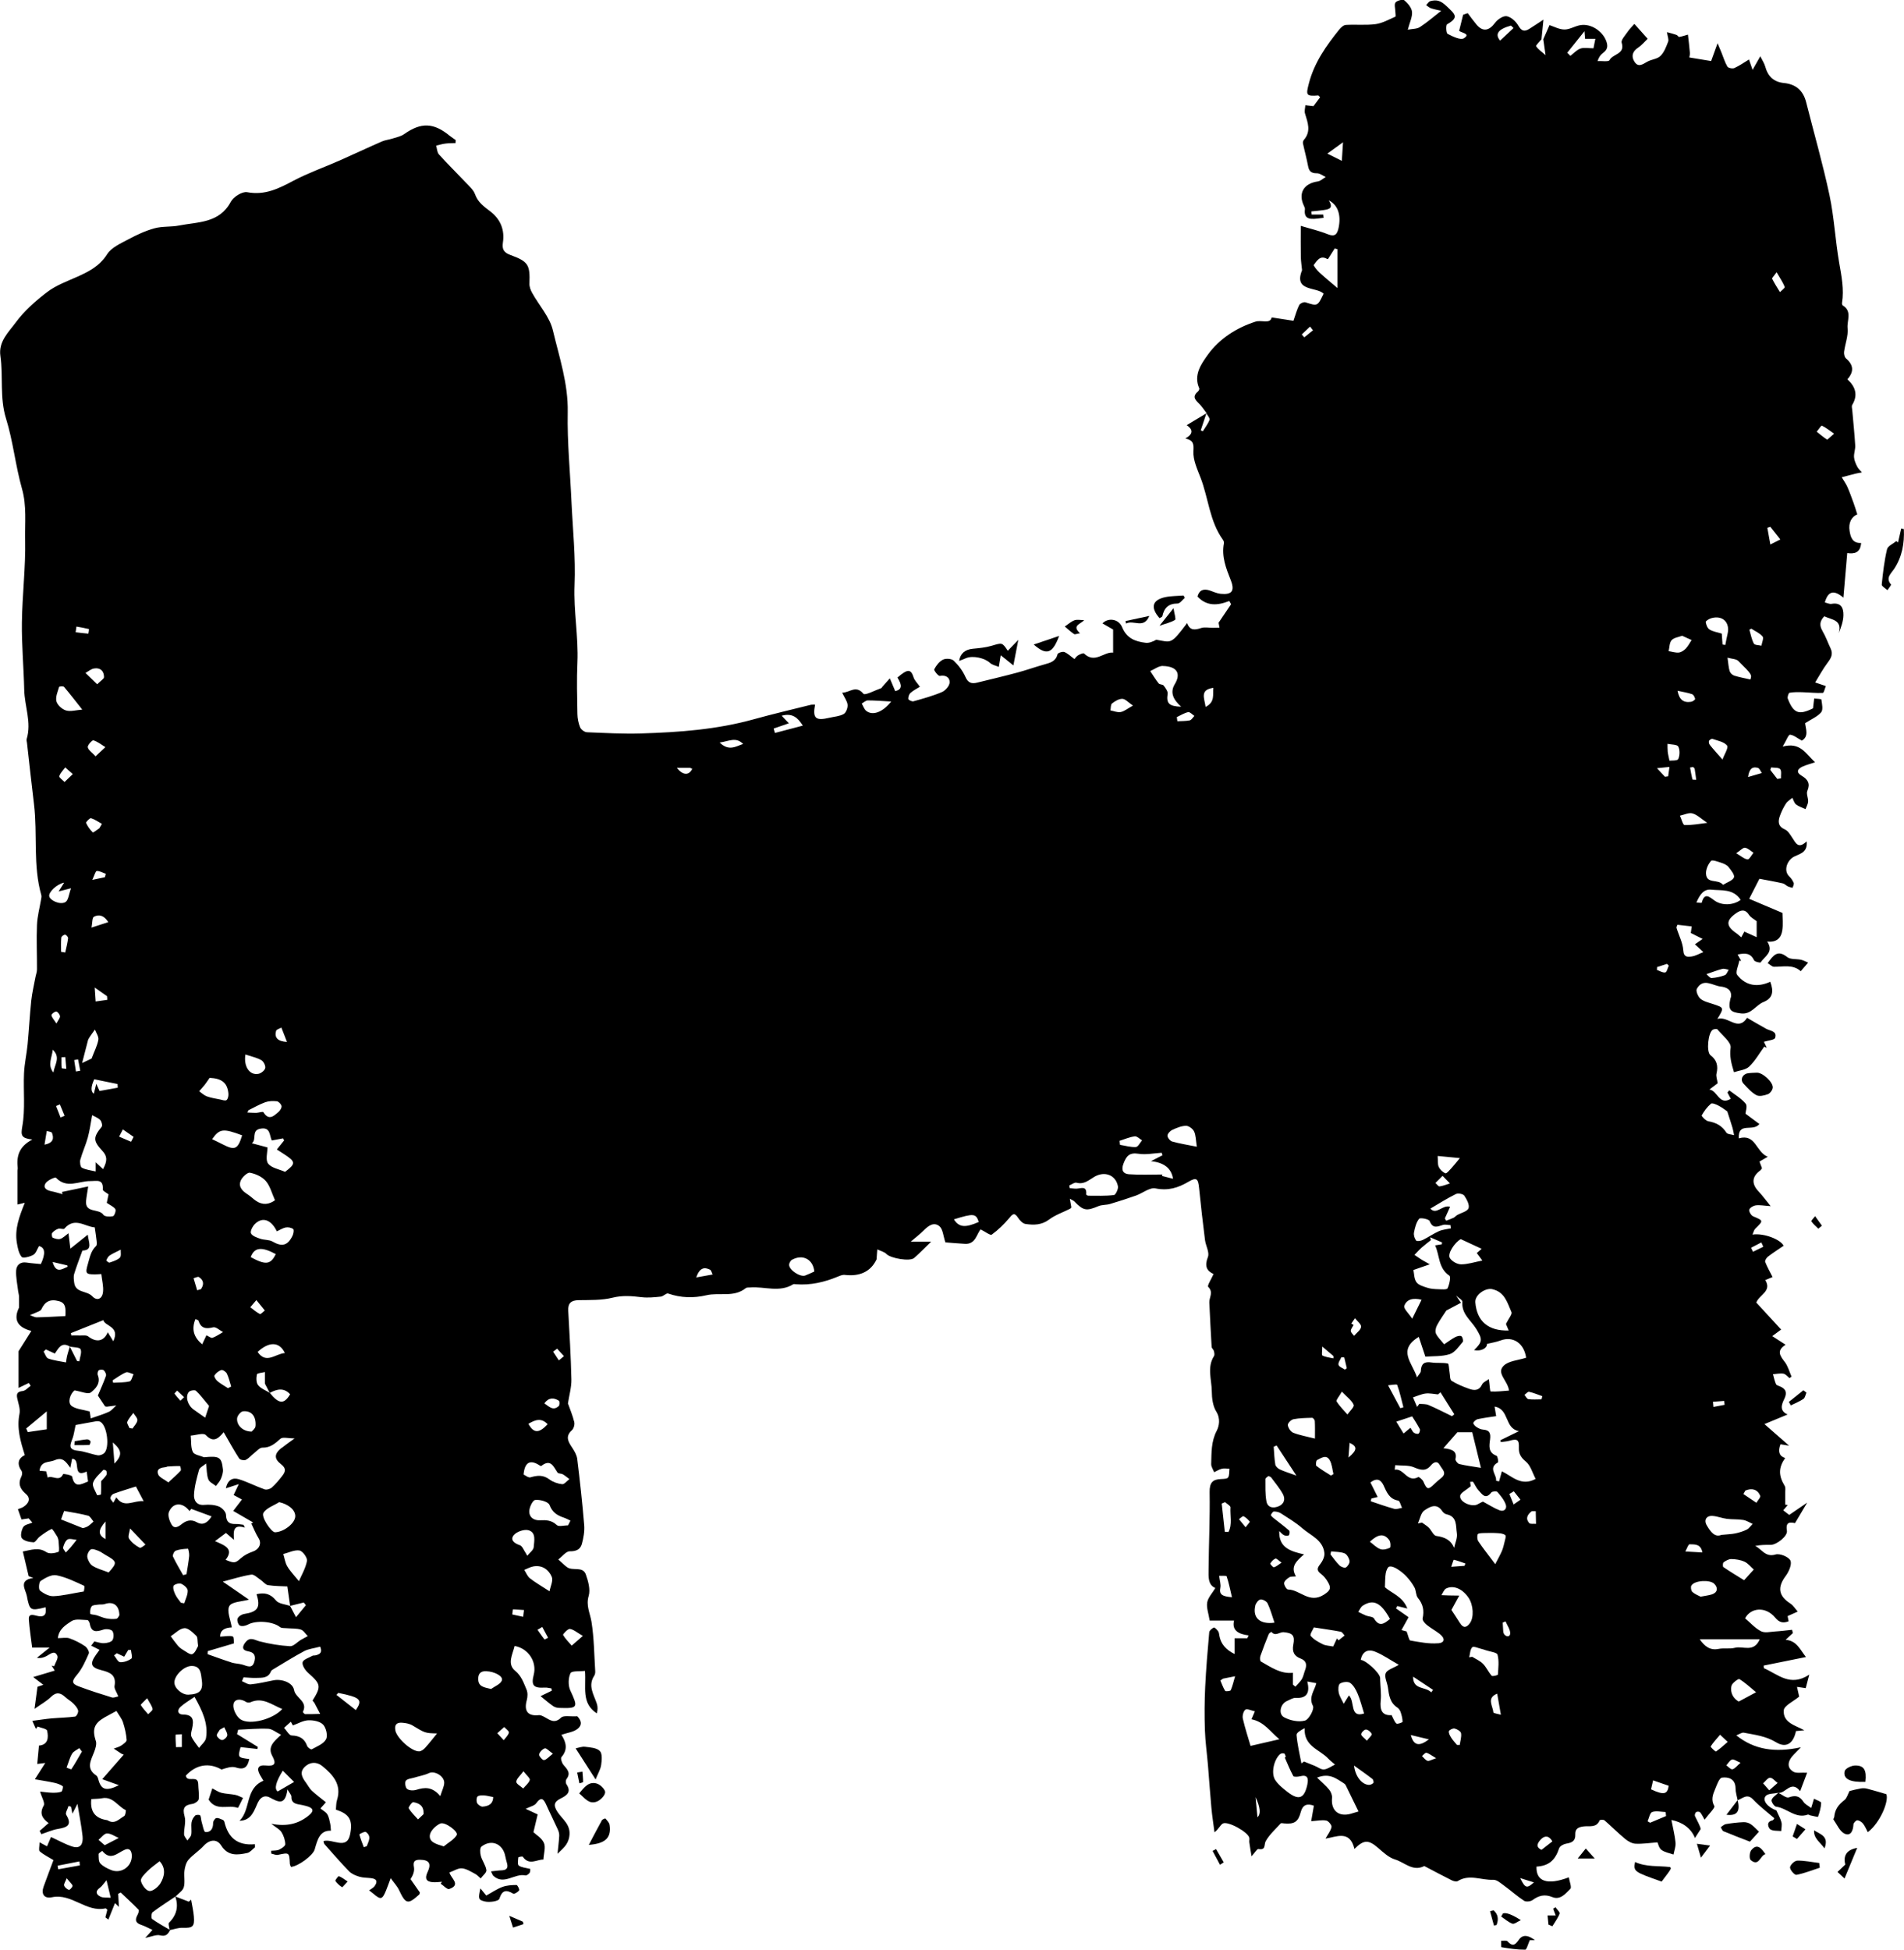 <?xml version="1.0" encoding="UTF-8"?>
<svg id="Layer_1" data-name="Layer 1" xmlns="http://www.w3.org/2000/svg" viewBox="0 0 386.78 396">
  <defs>
    <style>
      .cls-1 {
        fill: #000;
        stroke-width: 0px;
      }
    </style>
  </defs>
  <path class="cls-1" d="M370.22,128.15c-.7-1.17-.51-2.07.37-2.98,1.48.73,3.69.68,2.94,3.43.5-1.26.91-2.43.94-3.61.04-1.49-.47-2.68-2.41-2.34-.42.07-.9-.18-1.36-.29.64-2.28,1.81-2.64,3.77-.97.28-3.21.52-6.04.78-9.06,1.39.2,2.68,0,2.82-2.05-1.75.08-2.13-1.12-2.34-2.43-.27-1.67.38-2.89,1.56-3.37-.29-.92-.49-1.61-.74-2.29-.4-1.1-.79-2.2-1.26-3.27-.26-.6-.65-1.13-1.16-1.99,1.13-.3,1.95-.52,2.77-.72.44-.11.89-.18,1.33-.26-.32-.39-.73-.73-.95-1.17-.3-.6-.61-1.27-.65-1.93-.05-.79.29-1.6.24-2.38-.14-2.39-.4-4.77-.6-7.15-.03-.37-.17-.82,0-1.09,1.19-1.99.67-3.67-.99-5.19,1.4-1.57,1.24-2.94-.29-4.25-.3-.26-.44-.91-.38-1.35.21-1.61.87-3.23.71-4.78-.16-1.52.98-3.45-.98-4.62-.11-.07-.18-.35-.15-.51.44-2.78-.11-5.46-.58-8.19-.79-4.54-1.01-9.18-1.96-13.68-1.35-6.34-3.15-12.59-4.74-18.88-.6-2.38-2.08-3.68-4.51-3.92-2.06-.21-3.25-1.3-3.82-3.37-.17-.63-.57-1.2-.99-2.06-.58,1.02-.94,1.64-1.57,2.76-.38-1.09-.59-1.7-.73-2.11-.95.58-1.91,1.26-2.96,1.74-.37.17-1.24,0-1.42-.29-.53-.89-.82-1.92-1.22-2.89-.18-.45-.38-.9-.78-1.86-.63,1.73-1.03,2.84-1.31,3.62-1.51-.25-2.87-.47-4.43-.73.01-.09.15-.55.11-1.01-.09-1.21-.26-2.42-.39-3.63-.59.17-1.16.37-1.76.47-.16.03-.35-.34-.56-.41-.55-.2-1.12-.33-1.94-.56.12.86.41,1.48.24,1.93-.39,1.03-.81,2.17-1.57,2.91-.65.64-1.83.68-2.68,1.17-.92.53-1.82,1.2-2.58.01-.71-1.1-.44-2.1.74-2.88.75-.5,1.35-1.24,1.93-1.8-1.16-1.29-2.02-2.25-2.7-3.02-.56.65-1.03,1.09-1.38,1.62-.48.71-1.38,1.65-1.2,2.21.75,2.35-1.82,2.24-2.47,3.54-.19.37-1.58.14-2.43.18.3-.89.66-1.31,1.1-1.64.87-.64,1.08-1.3.67-2.41-.74-2.03-3.14-3.65-5.34-3.23-1.07.2-2.1.88-3.15.87-1.07,0-2.13-.6-3.04-.89-.5,1.13-.88,2-1.26,2.87.14.95.27,1.9.46,3.23-.79-.71-1.5-1.16-1.91-1.81-.11-.18.7-.93,1.08-1.42.12-1.22.25-2.45.4-3.98-1.16.75-2.03,1.35-2.92,1.9-.98.6-1.56.4-2.19-.69-.49-.85-1.47-1.76-2.36-1.91-.71-.12-1.87.66-2.38,1.36-1.19,1.62-2.47,1.86-3.74.35-.63-.75-1.2-1.55-1.79-2.33-.31.11-.63.21-.94.32-.27,1.11-.55,2.22-.81,3.29.73.46,2.34.61.97,1.49-.66.43-2.27-.35-3.3-.89-.32-.17-.38-1.8-.11-1.95,2.54-1.43,1.55-2.08-.1-3.67-1.2-1.15-2.02-1.37-3.31-1.03-.33.09-.57.53-.86.8.33.22.63.53.99.65.76.24,1.55.39,2.08.51-1.5,1.17-2.85,2.35-4.33,3.31-.62.4-1.54.35-2.46.53.39-1.5.96-2.6.86-3.63-.09-.85-.86-1.75-1.56-2.34-.3-.25-1.46.04-1.79.44-.31.38-.05,1.23-.04,1.87,0,.35.13.96,0,1.02-1.31.57-2.62,1.32-4.01,1.51-1.98.26-4.03.04-6.04.16-.47.03-1,.51-1.33.92-2.65,3.3-5.07,6.7-6.17,10.91-.64,2.45-.61,2.69,1.89,2.5.08,0,.17.15.38.36-.49.66-.99,1.34-1.35,1.81-.68-.08-1.17-.13-1.65-.19-.03.56-.23,1.17-.07,1.68.56,1.83,1.28,3.63-.23,5.36-.14.16-.23.48-.19.69.33,1.56.76,3.09,1.05,4.66.2,1.07.7,1.44,1.79,1.43.6,0,1.2.49,1.79.76-.54.31-1.05.82-1.62.9-2.87.41-4.04,2.43-2.8,4.97.11.22.22.49.19.71-.14,1.02.13,1.82,1.25,1.91.84.07,1.69-.12,2.54-.2-.02-.22-.05-.45-.07-.67h-2.35c-.02-.21-.04-.42-.06-.63.82-.09,1.65-.14,2.46-.27,1.03-.16,2.15-.32,1.07-1.98,1.92.95,2.55,3.09,1.99,5.64-.3,1.32-.78,1.81-2.22,1.23-1.73-.7-3.58-1.12-5.45-1.69,0,2.29-.03,4.3.01,6.3.02.9.16,1.8.25,2.71-1.77,4.41,2.96,3.31,4.38,4.77-1.23,2.58-1.22,2.54-3.69,1.75-.34-.11-1.09.22-1.26.54-.48.95-.76,2-1.18,3.21-1.46-.22-2.78-.43-4.42-.68-.32,1.42-2.05.45-3.3.86-3.9,1.26-7.36,3.49-9.7,6.76-1.27,1.77-2.94,4.08-1.71,6.78.07.15-.11.51-.28.65-1.42,1.21-.23,1.9.49,2.72.46.53.86,1.12,1.28,1.68-1.28.77-2.55,1.53-4.04,2.43,1.11.76,1.57,1.68-.28,2.7,1.72.39,1.72,1.19,1.64,2.61-.09,1.75.77,3.6,1.44,5.33,1.62,4.17,1.83,8.86,4.55,12.63.14.19.25.49.21.71-.52,2.7.43,5.09,1.4,7.54.86,2.18.17,2.97-2.1,2.73-.72-.08-1.42-.41-2.12-.65-1.3-.45-2.18-.13-2.56,1.2,1.87,2.01,4.09,1.86,6.46.91.12.22.24.44.37.66-.81,1.19-1.61,2.38-2.54,3.76.01.08.1.54.19,1-.46,0-.91.02-1.37.03-.79,0-1.64-.19-2.35.04-1.27.42-2.3.57-2.85-1.01-3.35,4.43-3.16,3.94-6.27,3.39-.7.39-1.47.71-2.18.62-2.08-.26-3.83-.88-4.77-3.19-.69-1.68-2.83-1.96-3.99-.75.87.5,1.69.97,2.17,1.25v4.69c-1.88-.23-3.69,2.32-5.9.18-.16-.15-.88.16-1.25.39-.38.25-.63.67-.7.74-.82-.59-1.38-1.17-2.06-1.43-.37-.14-1.32.18-1.38.44-.35,1.45-1.44,1.73-2.62,2.06-1.87.52-3.7,1.18-5.57,1.68-2.71.73-5.44,1.37-8.17,2.04-1.11.27-1.82.04-2.35-1.17-.54-1.22-1.41-2.37-2.38-3.3-.43-.41-1.59-.5-2.17-.21-.76.37-1.38,1.19-1.79,1.97-.11.21.83,1.4,1.14,1.34,1.24-.24,2.04.35,1.99,1.33-.03.69-.85,1.64-1.55,1.94-1.87.8-3.85,1.34-5.81,1.89-.3.08-1.02-.28-1.04-.48-.03-.42.16-.99.47-1.25.63-.54,1.4-.92,1.89-1.23-.53-.76-1.07-1.26-1.27-1.87-.57-1.78-1.19-1.8-3.29,0,1.06,1.68.87,2.43-.45,2.76-.38-.9-.74-1.75-1.1-2.6-.53.6-1.07,1.2-1.6,1.81-.04.05-.05.15-.09.16-1.26.43-3.34,1.55-3.66,1.17-1.57-1.86-2.76-.24-4.33-.22.49,1.03,1.04,1.73,1.1,2.47.05.62-.31,1.58-.8,1.86-.83.47-1.89.52-2.86.75-2.85.67-3.47.15-2.95-2.66-.32.02-.63-.02-.91.05-3.86.96-7.73,1.87-11.56,2.93-7.48,2.08-15.14,2.64-22.84,2.87-3.67.11-7.36-.09-11.03-.24-.49-.02-1.19-.54-1.38-1-.35-.84-.53-1.81-.55-2.73-.06-3.47-.16-6.95,0-10.41.23-5.27-.8-10.46-.58-15.76.24-5.63-.37-11.29-.63-16.94-.27-6.05-.88-12.11-.76-18.15.11-5.81-1.72-11.19-3.02-16.65-.64-2.71-2.8-5.05-4.21-7.6-.32-.57-.58-1.28-.55-1.91.14-3.8-.23-4.46-3.87-5.79-1.27-.47-1.73-1.08-1.52-2.51.39-2.54-.46-4.73-2.55-6.33-1.26-.97-2.53-1.84-3.11-3.49-.32-.9-1.17-1.63-1.86-2.36-1.81-1.92-3.7-3.77-5.47-5.73-.38-.42-.39-1.18-.57-1.79.64-.15,1.26-.34,1.91-.42.67-.09,1.36-.07,2.03-.1,0-.2.02-.4.03-.61-.39-.28-.8-.54-1.18-.84-3.31-2.73-5.86-2.79-9.3-.36-.68.48-1.59.64-2.41.91-.69.22-1.45.29-2.11.58-2.89,1.26-5.74,2.61-8.62,3.88-3.11,1.37-6.34,2.51-9.34,4.09-2.98,1.58-5.79,3.01-9.4,2.33-.98-.19-2.79.94-3.32,1.94-2.34,4.39-6.66,4.07-10.53,4.83-1.63.32-3.38.12-4.97.56-1.85.51-3.64,1.34-5.33,2.25-1.55.83-3.43,1.65-4.3,3.02-1.53,2.41-3.7,3.52-6.1,4.59-2.09.93-4.31,1.74-6.09,3.1-2.35,1.79-4.65,3.83-6.39,6.19-1.44,1.95-3.52,3.86-3.1,6.78.6,4.2-.17,8.46,1.14,12.7,1.45,4.65,1.92,9.59,3.25,14.28.98,3.46.57,6.91.64,10.33.12,5.6-.59,11.22-.66,16.83-.06,4.55.37,9.11.47,13.66.07,3.34,1.53,6.61.5,10.01-.07.22.03.49.06.74.47,4.15.92,8.3,1.42,12.45.75,6.16-.24,12.47,1.5,18.55.06.22,0,.5-.04.74-.29,1.76-.78,3.51-.85,5.28-.13,3,.02,6.01,0,9.02,0,.55-.22,1.09-.32,1.64-.29,1.57-.67,3.13-.84,4.71-.31,2.95-.46,5.91-.74,8.86-.19,1.97-.64,3.92-.73,5.89-.16,3.6.28,7.29-.35,10.8-.32,1.83-.23,2.4,2.05,2.66-2.79,1.44-3.24,3.46-2.98,5.78.02.18-.05.37-.05.56,0,2.27,0,4.53,0,6.86.53-.13.94-.22,1.49-.35-1.11,2.76-2.1,5.34-1.61,8.16.17.99.37,2.12.98,2.84.27.32,1.68-.04,2.36-.43.54-.31.77-1.16,1.15-1.78q1.87.44.38,3.66c-.95-.1-1.95-.16-2.93-.31-1.29-.2-2.03.57-2.09,1.6-.08,1.4.25,2.83.41,4.24.04.34.16.67.17,1.01.03.77,0,1.54,0,2.31-1.13,2.33-.43,3.97,2.51,4.73-.78,1.24-1.54,2.43-2.6,4.12v7.45c.65-.31,1.37-.66,2.09-1,.12.19.25.38.37.57-.53.37-1.03.99-1.6,1.06-1,.12-1.34.44-1.14,1.43.22,1.06.67,2.2.47,3.2-.58,2.89.17,5.51,1.08,8.38-1.34.66-1.66,1.78-.66,3.23.17.25.13.79-.02,1.09-.75,1.48-.32,2.53.9,3.58,1.07.92.58,1.91-.46,2.6-.33.22-.73.32-1.16.49.27.78.5,1.42.73,2.09.54-.08,1-.15,1.46-.22.25.29.5.57.75.86-.64.28-1.54.4-1.84.88-.39.63-.65,1.84-.3,2.29.44.57,1.54.78,2.37.83.38.02.77-.78,1.22-1.13.78-.59,1.59-1.19,2.47-1.59.12-.06.78.97,1.12,1.55.18.31.27.71.29,1.08.04.71.2,1.94-.03,2.03-.74.28-1.86.46-2.44.07-1.62-1.08-3.09-.45-4.8-.14.39,1.65.75,3.18,1.18,5.01.05.02.41.16.95.37-3.13.42-1.55,2.41-1.33,3.59.59,3.11.75,3.1,3.82,2.36.24,1.57-.31,2.13-1.91,1.7-.89-.24-1.58-.32-1.49.82.13,1.81.42,3.61.67,5.67h3.54c-1.16.93-1.87,1.5-2.58,2.07.81.14,1.42-.07,1.98-.37.75-.39,1.63-1.25,2.18-.05.23.51-.4,1.41-.65,2.14-.17-.05-.33-.1-.5-.14.22.36.44.72.62,1.02-1.46.44-2.77.83-4.38,1.31.72.55,1.31,1,2.06,1.57-.66.23-1.1.38-1.19.41-.19,1.42-.35,2.61-.6,4.48,1.38-.98,2.48-1.58,3.35-2.43,1.08-1.06,1.93-.86,2.9.04.51.47,1.13.8,1.62,1.29.41.42.87.92.99,1.46.08.36-.34,1.18-.62,1.21-1.59.21-3.2.23-4.79.37-1.24.11-2.47.32-3.9.5.34.76.53,1.19.73,1.63.12-.16.23-.32.35-.48.67.27,1.84.44,1.93.84.31,1.4.21,2.87-1.66,3.03-.12,1.32-.23,2.5-.35,3.73.54-.07.99-.12,1.63-.2-.72,1.13-1.32,2.07-2.11,3.31,1.65.29,2.84.47,4.01.73.58.13,1.18.35,1.66.68.12.08-.07,1.02-.29,1.11-.57.21-1.24.22-1.86.21-.84-.02-1.67-.15-2.46-.23.35,1.23,1.04,2.31.74,2.84-.94,1.65-.26,2.64.99,3.56-.67.59-1.25,1.09-1.82,1.59.12.22.23.44.35.66,1.13-.37,2.24-.88,3.4-1.07,1.84-.3,2.92-.78,1.64-2.87-.22-.36.3-1.18.48-1.78.17.05.33.09.5.14.09.45.19.91.29,1.42.3-.59.55-1.09,1.02-2,.41,2.55.83,4.55,1.04,6.58.14,1.39-.29,2.67-2.1,2.09-1.44-.46-2.77-1.23-4.31-1.93-.15.36-.47,1.1-.81,1.89-.52-.27-.89-.47-1.52-.81,0,.82-.22,1.6.04,1.83.78.68,1.75,1.14,2.79,1.78-.65,1.73-1.34,3.55-2,5.38-.53,1.46.05,2.5,1.71,2.16,4.03-.83,6.94,3.14,10.88,2.26.07-.02.18.15.35.29-.12.49-.26,1.01-.39,1.53.2.15.4.3.6.46.45-1.12.9-2.23,1.35-3.35.26.26.52.51.79.77-.05-.89-.09-1.77-.14-2.66.17-.09.34-.17.51-.26,1.22,1.16,2.46,2.29,3.63,3.5.14.15-.05.74-.22,1.05-.53.97-.45,1.63.72,2.01.8.26,1.54.69,2.32,1.04-.49.54-.85.94-1.46,1.61,1.33-.25,2.25-.7,3-.51,1.18.3,1.61-.24,2.04-1.08l-.03-.02s.03.02.03.02c.84-.16,1.69-.48,2.53-.45,2.06.07,2.47-.23,2.3-2.29-.09-1.15-.37-2.28-.56-3.42-.16.13-.31.27-.47.4-.9-.35-1.8-.69-2.7-1.04.58-.62,1.47-1.16,1.68-1.89.3-1.04,0-2.24.14-3.34.1-.78.33-1.67.82-2.24.91-1.05,2.15-1.81,3.09-2.84,1.16-1.26,2.66-1.48,3.56-.05,1.38,2.19,3.31,1.94,5.29,1.51.58-.12,1.04-.75,1.56-1.14,0-.21,0-.42-.01-.64-3.56.34-5.45-1.37-6.19-4.5-.04-.17-.18-.38-.33-.44-.43-.17-.93-.45-1.33-.36-.28.06-.65.64-.64.99.02,1.15-.51,1.93-1.58,1.84-.31-.03-.53-1.35-.76-2.09-.13-.43-.08-.94-.3-1.29-.1-.16-.82-.15-1,.03-.36.36-.67.88-.74,1.38-.12.81.06,1.67-.06,2.48-.07.43-.51.81-.78,1.21-.24-.42-.67-.84-.68-1.27-.03-1.21.42-2.51.11-3.62-.47-1.69-.05-2.33,1.6-2.55.47-.06,1.21-.57,1.26-.95.13-1-.08-2.04-.1-3.07-.04-1.82-1.86-.47-2.4-1.38-.06-.1-.07-.24-.1-.35,2.13-2.31,4.76-2.65,7.24-1.23.97-.31,2.05-.7,2.91-.42,1.79.59,2.4-.16,2.72-1.71-2.32-.29-2.35-.33-1.76-2.42,1.14.13,2.29.26,3.43.38.02-.15.04-.29.06-.43-1.4-.86-2.81-1.73-4.21-2.59.08-.3.15-.6.23-.9,2.04-.08,4.08-.28,6.11-.19.8.04,1.57.72,2.61,1.23-1.51,1.37-2.78,2.48-1.79,4.29.85,1.57.55,2.13-1.32,1.94-1.55-.16-1.93.59-1.17,1.94.2.36.42.71.69,1.16-3.76,1.58-2.52,5.82-4.85,8.13,2.51-.04,3.02-2.26,3.7-3.66.72-1.49,1.71-1.46,2.44-1.07,1.75.95,3.15,1.7,3.59-1.64.45.79.82,1.14.8,1.46-.05,1.21.72,1.46,1.65,1.61.43.07.86.17,1.28.28,1.23.32,1.98.82.61,1.94-2.08,1.69-4.44,2.31-7.63,1.69.94.74,1.7,1.1,2.08,1.7.45.71.75,1.63.77,2.46.01.37-.77.87-1.28,1.11-.47.21-1.06.15-1.59.21.01.19.02.39.03.58.45.09.93.34,1.35.25,2.31-.49,2.3-.52,2.42,1.79.01.23.15.45.22.66,1.5-.12,4.47-2.33,4.82-3.54.56-1.92,1.02-3.93,3.3-3.81-.05-.55-.05-.98-.14-1.4-.15-.65-.25-1.36-.59-1.92-.29-.48-.88-.77-1.4-1.2.56-.64.96-1.09,1.11-1.26-1.01-.82-1.99-1.54-2.86-2.35-.49-.46-.8-1.1-1.21-1.65-.75-1.02-1.35-2.09-.23-3.18,1.11-1.08,2.52-1.05,3.6-.15,2.1,1.74,3.95,3.71,2.96,6.87-.2.62-.16,1.32-.23,1.96,2.61.85,3.57,2,2.86,5.15-.7,3.09-3.56.69-5.39,1.24.09.29.1.5.21.62,1.65,1.85,3.27,3.73,5,5.51.53.54,1.34.88,2.09,1.1.77.23,1.61.2,2.42.3,1.26.16,1.27.83.63,1.67-.24.31-.64.49-1.07.81.37.29.62.46.85.66,1.52,1.3,1.82,1.23,2.59-.64.29-.71.54-1.44.94-2.5.71.99,1.33,1.63,1.69,2.39,1.36,2.9,1.8,3.02,4.11.93.08-.07.07-.23.13-.42-.61-.87-1.25-1.79-1.89-2.7.54-.84.83-1.68.69-2.44-.21-1.13.13-1.51,1.21-1.5,1.88.01,2.38.76,1.54,2.54-.6,1.27-.26,1.93,1.11,2.02.6.04,1.22-.05,1.83-.09-.09.13-.17.26-.26.39.58.38,1.33,1.22,1.73,1.08,2.51-.88.3-2.19.05-3.36.92-.33,1.75-.9,2.53-.84.92.08,1.81.67,2.68,1.12.43.22.76.62,1.14.93.41-.57,1.22-1.18,1.15-1.68-.13-.99-.85-1.9-1.12-2.89-.17-.59-.22-1.62.12-1.89,2.02-1.58,4.35-.59,4.84,1.94.09.49.23.98.36,1.46.28,1.01-.17,1.39-1.13,1.42-.65.02-1.3.13-2.13.21.27.55.32.75.44.87,2.17,2.04,4.34-.53,6.53-.05.25.06.7-.27.88-.54.17-.25.11-.66.12-.78-.9-.23-1.75-.27-2.33-.68-.29-.2-.15-1.09-.1-1.65,0-.09.83-.26.91-.15,1.3,1.87,2.89.53,4.2.58.07-1.26.49-2.49.1-3.39-.43-.98-1.59-1.65-2.13-2.17.35-1.47.62-2.61.86-3.61-.97-.45-1.62-.75-2.44-1.13.95-.48,1.79-.63,2.14-1.13,1.02-1.41,1.5-.9,2.05.32.75,1.68,1.58,3.32,2.34,5,.18.39.31.85.29,1.27-.07,1.23-.23,2.45-.35,3.67.99-1.02,2.1-1.73,2.39-3.47.41-2.44-1.39-3.5-2.38-5.01-.93-1.42-.69-2.1.66-2.77,1.24-.61,2.21-1.31,1.14-2.88-.16-.24-.16-.81.01-1.04.97-1.27.12-2.02-.63-2.92-.32-.38-.6-1.3-.4-1.54,1.3-1.48,1.04-2.94,0-4.54,1.21-.42,2.44-.55,3.26-1.19,1.3-1.02.45-2.05-.03-2.57-1.46.09-2.77-.23-3.29.27-1.31,1.28-2.23.52-3.32-.09-.37-.2-.82-.45-1.2-.41-2.24.24-3.07-.82-2.45-3.07.18-.66.21-1.51-.05-2.12-.59-1.36-1-2.74-2.33-3.84-1.66-1.37-.5-3.31-.09-5.02,2.78.48,4.56,3.22,3.88,5.84-.56,2.18-.04,2.76,2.27,2.61.44-.03.88.11,1.33.17.02.15.05.31.07.46-.81.39-1.61.79-2.28,1.11.9.73,1.69,1.42,2.55,2.02.33.23.81.36,1.22.37,3.85.13,3.89-.07,2.27-3.55-.46-.99-.43-2.54.04-3.51.25-.51,1.92-.33,2.93-.46.28,3.3-.81,6.53,2.41,8.63.21-.7.21-1.38,0-1.99-.61-1.85-1.86-3.62-.52-5.66.16-.24.22-.61.2-.91-.21-3.36-.23-6.74-.76-10.05-.28-1.75-1.16-3.27-.57-5.25.38-1.29-.09-2.97-.57-4.34-.62-1.77-2.68-.65-3.83-1.5-.63-.47-1.18-1.04-1.77-1.56.78-.59,1.57-1.68,2.34-1.66,1.32.02,2.14-.39,2.45-1.5.33-1.23.57-2.56.47-3.81-.37-4.49-.86-8.97-1.41-13.44-.1-.79-.56-1.59-1.01-2.27-.8-1.21-1.5-2.28-.08-3.57.38-.34.61-1.17.48-1.67-.33-1.36-.89-2.67-1.28-3.78.25-1.65.73-3.27.7-4.87-.1-4.66-.39-9.31-.64-13.96-.08-1.54.59-2.11,2.1-2.14,2.31-.04,4.7.05,6.9-.5,2.04-.51,3.92-.34,5.91-.1,1.28.15,2.61.01,3.9-.12.52-.05,1.11-.76,1.48-.63,2.58.9,5.19.96,7.79.35,2.64-.61,5.58.5,7.98-1.44.21-.17.6-.11.91-.14,2.91-.23,5.94,1.09,8.74-.65.13-.08.37,0,.55,0,2.97.23,5.78-.42,8.5-1.55.45-.19.97-.41,1.43-.35,2.93.35,5.23-.59,6.44-3.15.05-.68.1-1.36.15-2.03.64.31,1.43.48,1.89.96.8.83,4.71,1.56,5.6.78,1.2-1.05,2.31-2.2,3.45-3.3h-4.16c1.12-.96,1.91-1.55,2.6-2.25.95-.95,2.09-1.86,3.25-.89.7.59.76,1.95,1.2,3.27.94.07,2.47.22,4,.3,2.15.12,2.36-2.05,3.16-2.93.95.47,1.97,1.27,2.26,1.06,1.28-.93,2.45-2.06,3.48-3.28.7-.84,1.09-1.37,1.88-.13.34.53.93,1.15,1.48,1.24,1.67.25,3.29.25,4.82-.9,1.26-.94,2.83-1.47,4.26-2.19.1-.05.17-.18.25-.27-.09-.48-.17-.97-.31-1.76.51.3.75.38.9.53,1.87,1.92,2.46,2,4.92.97.72-.3,1.6-.21,2.36-.44,1.77-.52,3.53-1.1,5.27-1.71,1.34-.48,2.78-1.69,3.95-1.45,2.57.52,4.6-.11,6.72-1.36,1.63-.96,1.95-.63,2.14,1.29.35,3.52.76,7.04,1.2,10.55.15,1.18.96,2.53.59,3.46-.72,1.83-.25,2.82,1.15,3.45-.43.98-1.33,2.37-1.09,2.6,1.13,1.11.18,2.15.23,3.19.14,3.01.29,6.01.47,9.02.02.27.37.51.45.8.09.33.19.8.03,1.05-1.46,2.31-.47,4.78-.45,7.16.01,1.4.21,3,.92,4.13.89,1.43.56,2.97.08,3.89-1.15,2.21-1.05,4.47-1.12,6.75-.02.55.39,1.12.6,1.67.52-.25,1.02-.58,1.57-.71.48-.12,1.02-.01,1.54,0-.07.6.01,1.29-.27,1.76-.17.29-.9.31-1.39.33-1.78.05-2.4.75-2.37,2.68.09,5.22-.17,10.44-.21,15.66-.01,1.49-.17,3.13,1.37,3.8-.62,1.04-1.47,1.92-1.65,2.91-.19,1.06.27,2.23.5,3.7h4.95c-.49,2.03.95,2.76,2.97,3.01-.09.19-.19.39-.28.58h-2.58v3.2q-2.68-1.29-3.09-3.73c-.05-.31-.08-.66-.25-.9-.23-.32-.72-.82-.87-.75-.39.18-.91.61-.94.97-.33,3.69-.64,7.39-.82,11.09-.14,2.92-.16,5.85-.06,8.76.08,2.38.42,4.74.62,7.11.24,2.9.43,5.8.7,8.69.15,1.66.42,3.31.63,4.97.87-.66,1.14-1.44,1.68-1.77.99-.6,5.21,1.75,5.4,2.91.05.3-.05.63,0,.94.11.82.26,1.63.45,2.79.67-.72,1.11-1.52,1.4-1.47,1.58.28,1.08-.9,1.48-1.61.76-1.34,1.98-2.43,3.04-3.59.11-.12.48-.01.73,0,2.07.19,2.84-.36,3.35-2.33.38-1.46,1.29-1.78,2.66-1.27-.18,1.01-.34,1.91-.55,3.15,1.2-.08,2.17-.3,3.07-.13.45.08,1.15.96,1.06,1.32-.19.83-.79,1.56-1.22,2.34,2.15-.31,4.95-1.84,5.88,2.1,1.95-1.95,2.89-1.88,4.89-.14,1.02.89,2.12,1.91,3.36,2.28,1.91.57,3.57,2.51,5.89,1.36.07-.04.23.08.34.13,1.77.92,3.52,1.86,5.3,2.75.35.17.93.32,1.19.16,2.36-1.5,4.82-.15,7.22-.27.75-.04,1.6.75,2.32,1.27,1.34.97,2.57,2.1,3.95,2.99.4.26,1.32.15,1.73-.15,1.27-.93,2.46-1.23,4.01-.6,1.62.66,2.69-.71,3.65-1.66.33-.33-.17-1.5-.3-2.35-4.41,1.67-6.68.83-6.57-2.18,2.5-.15,3.79-1.27,4.61-3.75.14-.42.89-.82,1.41-.91,1.13-.18,1.92-.51,1.86-1.85-.05-1.19.62-1.53,1.76-1.66,1.11-.13,2.56.34,3.19-1.23.05-.12.78-.17.98,0,1.42,1.23,2.74,2.57,4.19,3.77.59.49,1.4.95,2.12.98,1.47.07,2.95-.17,4.45-.28.15.3.3,1.15.81,1.53.68.51,1.63.65,2.46.95.15-.8.48-1.63.41-2.41-.15-1.53-.54-3.03-.84-4.61,2.12.41,3.96,1.6,4.78,3.66.47-.72.82-1.26,1.16-1.8-.03-.52-.63-1.57-1.16-2.66-.09-.2.05-.66.23-.8.17-.13.67-.12.81.03.33.36.53.83.92,1.51.94-1.27,2.17-2.42,1.97-2.77-.72-1.29-.29-2.34.16-3.42.36-.87.83-2.27,1.39-2.35,1.33-.18,2.75.24,2.77,2.17,0,.8.27,1.6.42,2.4h0c-.71.92-1.42,1.85-2.27,2.97,2.23.27,2.81-.73,2.28-2.96,1.03-.35,1.91-1.44,3.14-.14,1.29,1.37,2.81,2.51,4.31,3.81-.08.1-.2.4-.38.43-1.44.31-.76,1.59-.45,1.81.56.38,1.46.27,2.22.36.03-.6.19-1.23.05-1.78-.2-.77-.62-1.48-1.03-2.41-1.71-.62-2.91-1.98-2.19-2.91.43-.56,1.7-.48,2.59-.68-.48.48-1.18.88-1.37,1.46-.11.34.53,1.32.91,1.37,2.22.27,3.95,2.51,6.45,1.61.13-.05.34.12.52.16.54.11,1.52.36,1.55.28.32-.92.61-1.88.64-2.84,0-.25-.9-.53-1.46-.83-.21.7-.35,1.15-.57,1.89-.64-.49-1.24-.76-1.54-1.23-.78-1.19-1.62-1.44-3-.93-.53.19-1.41-.59-2.13-.93,1.49.19,2.59-2.68,4.43-.33.5-1.32.94-2.49,1.42-3.75-1.28-.06-2.18.15-2.77-.19-1.4-.8-1.27-2.19.14-3.58.47-.46.91-.93,1.37-1.4-5.3,1.15-9.51.48-13.13-2.42.62-.23,1.12-.62,1.54-.54,2.23.43,4.46.68,6.53,1.94,2.06,1.26,3.53.26,4.05-2.27.56-.05,1.13-.11,1.7-.16-1.85-1.02-4.36-1.52-4.18-4.05.07-.97,1.98-1.82,3.13-2.79-.09-.39-.27-1.19-.44-1.98.57.08,1.15.17,1.77.26.17-.66.36-1.36.72-2.74-3.9,2.57-6.38-.1-9.21-1.31-.02-.18-.04-.35-.06-.53,2.82-.57,5.64-1.14,8.6-1.74-1.24-1.55-1.85-3.3-4.13-3.5.72-.67,1.1-1.02,1.47-1.36-.05-.22-.11-.44-.16-.67-1.15.12-2.29.27-3.44.34-.96.06-2.09.35-2.86-.04-1.19-.6-2.13-1.69-3.25-2.63,1.15-2.18,4.17-2.48,6.11-.15.85,1.02,1.62,1.19,2.74.75-.09-.46-.17-.84-.21-1.05.79-.35,1.43-.64,2.06-.92-.5-.56-.91-1.26-1.52-1.65-2.41-1.55-2.64-3.29-.93-5.58.65-.87,1.31-2.4.96-3.14-.36-.75-2.14-1.48-3-1.23-2.11.64-2.8-1.1-4.16-1.73,1.09-.23,2.12-.23,3.15-.22,1.2,0,3.48-1.77,3.3-2.87-.32-1.94.74-1.71,1.65-1.55.78-1.31,1.5-2.52,2.47-4.16-1.34.91-2.39,1.63-3.65,2.5-.25-.19-.71-.55-1.22-.94.38-.45.65-.76.92-1.07-.17-.03-.34-.06-.51-.08,0-.82.01-1.65,0-2.47,0-.45.1-1-.11-1.34-1.27-2.1-1.28-3.68.09-5.66q-1.79-.56-.95-2.79c.5.08,1.01.16,1.75.28-1.66-1.46-3.14-2.75-5-4.38,1.91-.79,3.23-1.34,4.7-1.95-1.68-.75-1.25-1.98-.67-3.17.59-1.2.38-2.03-.89-2.54-.29-.12-.7-.23-.8-.46-.28-.64-.42-1.34-.61-2.01.72-.05,1.46-.23,2.14-.11.44.08.81.58,1.22.9.14-.1.27-.2.41-.31-.44-.99-.72-2.11-1.36-2.95-.95-1.24-1.78-2.3.15-3.52-.91-.59-1.65-1.06-2.71-1.75.83-.61,1.42-1.04,1.81-1.33-1.77-1.92-3.41-3.71-5.05-5.49.62-1.61,3.22-2.28,1.83-4.56.58-.24,1.01-.43,1.48-.62-.55-1.09-1.11-2.05-1.5-3.07-.1-.26.26-.85.57-1.08,1.02-.78,2.1-1.47,3.17-2.2-.63-1.3-4.03-2.62-6.32-2.27.21-.47.28-.91.54-1.17,1.72-1.7,1.71-1.64-.41-2.54-.41-.17-.89-.98-.79-1.35.11-.4.83-.81,1.33-.88.81-.11,1.66.07,3.02.16-1.04-1.27-1.68-2.17-2.43-2.96-1.5-1.55-1.4-3.06.33-4.3.14-.1.22-.29.34-.44-.17-.47-.34-.91-.51-1.35.5-.29.91-.53,1.68-.98-2.44-.96-2.4-4.74-5.88-3.74-.18-3.45,2.89-1.23,4.18-2.91-.85-.63-1.67-1.24-2.83-2.1.02-.39.44-1.55.04-2.03-.89-1.08-2.19-1.83-3.33-2.71-.12.15-.24.29-.37.44.22.41.44.82.68,1.28-2.39,1.44-2.67-1.67-4.35-1.88.57-.43,1.15-.87,1.69-1.28-.1-.71-.38-1.4-.24-1.98.37-1.54.06-2.74-1.22-3.71-.9-.68-.48-4.73.51-5.2.25-.12.76-.19.88-.06,1,1.22,2.85,2.62,2.7,3.73-.23,1.7.09,3.07.68,4.98,1.04-.36,2.34-.44,3.07-1.13,1.22-1.15,2.07-2.69,3.08-4.07.17.08.34.16.51.24-.22-.45-.43-.91-.58-1.22.87-.28,2.14-.36,2.28-.8.44-1.39-1-1.39-1.82-1.84-1.28-.7-2.54-1.45-3.88-2.23-1.87,2.88-3.82-.46-6.04.23,1.39-2.3,1.38-2.28-.89-3.03-.88-.29-1.86-.51-2.54-1.07-.49-.42-.98-1.58-.74-2.01,1.29-2.32,3.23-.64,4.86-.47,1,.11,2.3.53,2.08,2.12-.02.12-.09.23-.12.35-.5,2.25-.06,2.74,2.2,2.99,2.08.23,2.95-1.68,4.52-2.31,1.93-.78,2.11-2.18,1.38-4.12-2.6,1.19-5,.82-6.71-1.39-.42-.54.26-1.92.43-2.91.13.02.25.04.38.06-.22-.38-.44-.77-.73-1.29,1.54-.34,2.64-.32,3.33,1.16.14.31,1.27.55,1.34.44.81-1.24,2.77-2.08,1.34-4.24,1.96.23,2.83-.78,3.06-2.25.19-1.24.04-2.54.04-3.56-2.39-1.01-4.59-1.95-6.76-2.87.83-1.63,1.59-3.11,2.08-4.07,1.89.36,3.33.61,4.76.94.36.08.65.43,1,.6.3.14.65.21.97.3.09-.33.34-.73.23-.99-.2-.5-.53-.97-.92-1.35-1.1-1.06-.53-2.92.65-3.78,1.05-.76,3.19-.76,2.9-3.32-1.73,1.68-2.23.29-2.94-.76-.41-.61-.85-1.38-1.47-1.65-1.43-.62-1.43-1.62-1.02-2.77.31-.87.73-1.73,1.23-2.5.3-.47.86-.78,1.3-1.16.24.46.38,1.06.75,1.35.55.43,1.27.64,1.92.95.19-.51.5-1.01.53-1.53.04-.73-.41-1.59-.16-2.18.64-1.51.09-2.34-1.16-3.08-1.21-.71-.81-1.4.22-1.87.71-.32,1.48-.51,2.5-.86-1.9-1.77-2.99-4.15-6.57-3.18.75-1.27,1.18-2.45,1.49-2.42.77.07,1.48.7,2.4,1.2,1.49-.83.78-2.43.67-3.54,1.26-.82,2.51-1.32,3.26-2.22.44-.53.16-1.72.04-2.59-.02-.13-.95-.14-1.46-.2-.08.63-.15,1.26-.24,2-2.87,1.41-3.94,1.05-5.12-1.97-.13-.33.16-1.17.35-1.2.86-.15,1.76-.14,2.64-.11,1.38.04,2.76.2,4.13.14.22-.01.41-.91.61-1.39-.64-.21-1.27-.43-2.17-.73.8-1.29,1.57-2.74,2.55-4.04.7-.92,1.13-1.74.59-2.87-.56-1.17-.98-2.42-1.64-3.52ZM245.71,85.27c-.31.83-.89,1.55-1.37,2.32-.14-.06-.28-.12-.42-.18.38-1.15.77-2.31,1.15-3.46.23.45.76,1,.64,1.32ZM13.99,383.85c-.39-.14-.85-.51-.96-.88-.1-.32.25-.77.52-1.48.77.97,1.21,1.3,1.18,1.56-.03.31-.59.85-.74.79ZM11.84,379.67c-.05-.24-.09-.49-.14-.73,1.48-.29,2.96-.58,4.44-.87.03.27.05.54.08.81-1.46.26-2.92.53-4.39.79ZM64.03,336.23c-.18.04-.41-.02-.55.07-.72.41-1.88.75-2.01,1.32-.14.61.53,1.63,1.12,2.15,2.59,2.28,2.72,2.71.9,5.64.12.15.3.31.41.52.39.72.76,1.46,1.14,2.18-1.01.02-2.02.07-3.03.05-.17,0-.52-.4-.48-.47,1.08-2.13-1.51-2.78-1.8-4.45-.27-1.51-2.54-2.29-4.19-1.95-1.53.31-3.06.67-4.61.82-.57.06-1.19-.41-1.78-.64.11-.26.22-.53.33-.79.86.05,1.72.15,2.57.12,1.16-.04,2.44.1,3-1.35.06-.15.24-.28.4-.37,2.11-1.26,4.18-2.57,6.34-3.72.86-.46,1.91-.55,3.25-.91.28.71.45,1.49-1,1.78ZM60.84,314.92c.64.11,1.64,1.49,1.52,2.12-.29,1.52-1.13,2.93-1.64,4.11-.94-1.17-1.78-2.02-2.36-3.01-.44-.74-.55-1.66-.81-2.5,1.1-.28,2.26-.89,3.29-.72ZM55.87,311.22c-.74.02-2.9-3.11-2.35-3.97.64-.99,2.1-1.46,3.2-2.15,1.89.43,3.3,1.58,3.26,2.89-.05,1.4-2.29,3.17-4.11,3.23ZM57.16,294.1c-1.44,1.18-1.54,2.17-.04,3.32,1.1.85.84,1.54.22,2.34-.65.84-1.33,1.67-2.12,2.37-.34.31-1.07.51-1.48.37-1.77-.62-3.45-1.51-5.24-2.06-1.24-.38-2.26.14-2.62,1.85.87-.28,1.51-.49,2.63-.85-.43.9-.67,1.4-1.05,2.21.44.24,1,.54,1.69.91-.76.98-1.27,1.65-1.78,2.32,1.36.79,2.71,1.57,4.06,2.35-.13.07-.25.13-.38.2.49,1.01.89,2.06,1.48,3,.67,1.06.13,2.26-1.17,2.71-.86.29-1.74.74-2.41,1.33-1.14,1-1.29,1.11-3.12.34,1.75-2.23-.14-2.92-2.15-3.79.94-.71,1.54-1.16,2.22-1.67.49.43.92.8,1.63,1.41-.11-1.71-.25-3.25,2.21-2.49-.09-.19-.18-.38-.27-.57-.54-.06-1.09-.18-1.63-.16-1.32.03-1.89-.46-1.93-1.88-.02-.6-.82-1.43-1.45-1.68-.89-.35-1.96-.42-2.93-.33-1.61.16-2.17-.95-2.12-2.02.08-1.72.56-3.44,1.03-5.11.13-.46.83-.76,1.42-1.27.16,1.31.12,2.35.47,3.24.21.56,1.01.89,1.54,1.33.35-.49.79-.93,1.01-1.47.25-.6.47-1.29.41-1.91-.28-2.54-.75-2.75-3.85-2.46-.79-.34-1.99-.49-2.26-1.07-.46-.96-.31-2.21-.43-3.33,1.04-.07,2.56-.61,3.03-.13,1.37,1.41,2.3,1.11,3.66-.56,1.12,1.94,2.07,3.67,3.14,5.33.18.29,1,.46,1.33.3.65-.32,1.15-.94,1.74-1.4.53-.41,1.1-1.1,1.64-1.09,1.63.04,2.6-.85,3.7-1.82.45-.39,1.53-.06,2.86-.06-1.24.91-1.99,1.42-2.69,1.99ZM43.57,279.36c.31-.48.86-.93,1.4-1.09.28-.09.94.35,1.11.71.4.83.6,1.76.88,2.64-.21.11-.43.22-.65.33-.72-.47-1.48-.88-2.14-1.43-.33-.27-.73-.97-.61-1.16ZM52.33,274.59c2.31-2.14,4.43-2.13,5.54.22-1.96.17-3.8,2.32-5.54-.22ZM58.94,283.19c-1.24,2.08-2.29,2-4.14-.28,1.44-.77,2.85-1.13,4.14.28ZM54.79,282.9c-.8-.5-1.79-.86-2.35-1.55-.41-.5-.41-1.5-.25-2.2.06-.27,1.06-.33,1.62-.48v2.35c.22.43.6,1.16.98,1.89ZM50.94,255.34c.71-1.99,2.18-2.19,5.08-.62-1.05,2.16-2.06,2.26-5.08.62ZM52.08,264.06c.71.87,1.21,1.49,1.71,2.11-.34.26-.83.81-1,.72-.7-.36-1.3-.9-1.94-1.38.32-.37.64-.75,1.23-1.45ZM51.9,289.69c-.04.47-.63.89-.77,1.08-1.83-.01-3.11-1.31-2.96-2.73.06-.52.73-1.34,1.19-1.39,1.74-.18,2.72,1.02,2.55,3.04ZM59.43,250.97c-.98,2.05-2.16,2.31-4.07,1.2-.69-.4-1.67-.29-2.46-.56-.7-.24-1.63-.55-1.91-1.1-.21-.41.31-1.42.78-1.89,1.52-1.52,3.3-.95,4.47,1.48.6-.27,1.18-.67,1.81-.79.48-.09,1.14.03,1.51.33.2.16.06.93-.13,1.34ZM57.9,238.01c-1.21-.54-2.76-.78-3.44-1.68-.57-.75-.12-2.28-.12-3.28-.93-.25-2.06-.55-3.19-.85,1.07-.68-.18-2.59,1.73-2.95,2.1-.4,1.82,1.32,2.33,2.39.93-.17,1.61-.3,2.29-.43.07.14.15.28.22.42-.38.48-.76.95-1.48,1.84.51.33,1.03.66,1.55,1,2.3,1.51,2.31,1.89.11,3.55ZM56.09,209.38c.08-.3.7-.45,1.07-.67.38.97.76,1.95,1.14,2.92-1.85-.11-2.6-.84-2.22-2.25ZM56.22,223.67c.38.05.88.57.97.96.07.34-.26.9-.58,1.18-.97.85-1.98,1.89-3.11.09-.12-.19-.97.12-1.48.13-.59.01-1.18-.05-1.77-.07.07-.15.15-.31.22-.46,1.13-.55,2.23-1.2,3.4-1.62.72-.26,1.58-.29,2.34-.2ZM49.85,214.18c1.18.39,2.28.62,3.22,1.14.46.25.9,1.12.81,1.6-.09.48-.82,1.07-1.36,1.18-1.77.37-3.06-1.42-2.67-3.92ZM50.79,238.2c1.15.21,2.46.81,3.21,1.68.88,1.03,1.23,2.51,1.86,3.9-1.21.88-2.51,1.04-3.86.12-.56-.38-1.05-.89-1.62-1.26-1.07-.68-2.03-1.53-1.48-2.85.3-.71,1.36-1.7,1.9-1.6ZM49.19,230.59c-.87,2.86-1.47,3.12-3.95,1.84-.7-.36-1.42-.7-2.15-1.05,1.52-2.15,2.22-2.23,6.11-.78ZM41.59,220.33c.31-.39.58-.82.99-1.41,2.49.12,3.62,1.01,3.82,3.2.04.45-.09,1.1-.39,1.32-.26.2-.88-.04-1.33-.13-.9-.18-1.81-.32-2.67-.63-.57-.21-1.04-.68-1.55-1.04.38-.44.77-.86,1.13-1.31ZM40.41,259.39c1.03.66,1.04,1.54.41,2.45l-.77.23c-.24-.82-.49-1.63-.73-2.45.37-.09.87-.38,1.09-.24ZM39.68,267.93c.23.11.58.16.63.31.52,1.58,1.51,1.73,3,1.35.55-.14,1.33.62,2,.97-.71.4-1.39.89-2.14,1.16-.29.1-.76-.3-1.24-.51-.31.65-.53,1.14-.86,1.84-1.74-1.47-2.19-3.06-1.38-5.12ZM38.38,282.7c.26-.29,1.19-.43,1.42-.22.86.78,1.55,1.75,2.67,3.08-.15.44-.47,1.4-.79,2.38-.91-.64-1.66-1.14-2.38-1.67-1.2-.88-1.71-2.68-.91-3.58ZM35.98,282.44c.47.45.95.89,1.42,1.34-.25.24-.5.48-.75.72-.41-.47-.84-.93-1.2-1.44-.04-.05.34-.4.53-.62ZM33.68,297.99c.12-.01.23-.12.34-.13.85-.05,1.7-.11,2.55-.09.06,0,.28.79.13.94-.71.78-1.52,1.47-2.5,2.38-.88-.66-1.85-1.02-2.07-1.65-.42-1.18.65-1.35,1.55-1.46ZM12.4,308.61c.22-.61.48-1.32.63-1.72,1.67.31,3.29.54,4.86.96.45.12.75.78,1.11,1.19-.39.33-.75.73-1.18.98-.44.25-.96.35-.99.36-1.67-.67-3.03-1.21-4.43-1.77ZM15.57,312.75c-.47.6-.82,1.06-1.19,1.49-.32.38-.68.73-1.01,1.09-.2-.35-.62-.75-.55-1.02.16-.6.44-1.33.91-1.63.41-.25,1.15.02,1.84.07ZM19.4,258.83c.31,0,.62-.03,1.18-.06.14,1.31.47,2.48.35,3.61-.15,1.47-1.22,1.93-2.19.9-1.09-1.17-3.41-.63-3.67-2.76-.07-.59-.17-1.23,0-1.78.46-1.52,1.05-3.01,1.67-4.74,2.21-.06,1.23-1.75,1.09-3.22-1.12.9-2.17,1.74-3.54,2.83-.14-1.16-.25-2.04-.38-3.12-.69.5-1.14.99-1.69,1.15-.45.13-1.05-.05-1.51-.26-.16-.07-.26-.77-.11-.96.31-.38.78-.69,1.24-.85.37-.13,1.05.18,1.23-.02,2.12-2.46,4.22-.37,6.18-.26.15,1.07.29,1.89.37,2.71.04.36.1.88-.1,1.07-1.04.98-1.26,2.24-1.64,3.55-.57,1.98-.55,2.24,1.51,2.21ZM24.35,255.44c-.53.52-1.37.75-2.11,1.01-.15.05-.67-.4-.65-.45.16-.36.36-.78.67-.99.59-.4,1.27-.68,2.27-1.19-.04.48.14,1.31-.18,1.63ZM25.56,278.75c.4-.17,1.04.22,1.57.36-.26.51-.43,1.37-.79,1.46-1.08.26-2.24.21-3.36.28-.03-.17-.06-.33-.09-.5.89-.55,1.73-1.21,2.68-1.6ZM23.02,272.43c-.5-.8-.83-1.34-1.13-1.83-.77,1.84-2.3,2.15-3.98.83-.38-.29-1.11-.16-1.68-.18-.58-.03-1.16,0-1.74,0-.03-.16-.06-.32-.09-.48,2.15-.86,4.29-1.72,6.58-2.63.34,1.26,3.46,1.23,2.03,4.3ZM16.11,276.5c-.15-.02-.3-.04-.46-.07-.49-.97-.98-1.95-1.47-2.92.77.16,2,.11,2.19.54.29.65-.14,1.62-.26,2.45ZM13.68,257.02s.03.18.04.28c-1.1.44-2.34,1.47-3.03-.98,1.16.27,2.08.48,2.99.7ZM14.18,273.51s0,0,0,0c-.19.64-.4,1.27-.56,1.91-.11.43-.14.87-.21,1.3-1.21-.24-2.46-.38-3.61-.79-.43-.15-.64-.92-.94-1.41.15-.15.3-.29.45-.44.57.26,1.14.52,1.83.84.71-.96,1.3-2.49,3.05-1.42ZM15.13,282.4c1.34.21,2.74.86,3.32.42.97-.73,2.07-1.9,1.41-3.54-.11-.26,0-.81.21-.96.24-.17.81-.18,1.01,0,.27.25.55.81.45,1.1-.43,1.26-.99,2.46-1.65,4.03.36.54.91,1.36,1.45,2.18.12.03.24.09.36.08.65-.07,1.3-.17,1.94-.25-.51.44-.95,1.03-1.53,1.3-1.13.52-2.35.86-3.66,1.33-.12-.77-.21-1.36-.22-1.41-1.42-.39-2.73-.46-3.64-1.09-.94-.66-.34-2.48.55-3.18ZM23.25,297.27c-.1-1.27-.2-2.54-.33-4.3,1.87,1.61,1.96,2.6.33,4.3ZM14.77,292.06c.23-.66.32-1.38.59-2.62,1.05-.19,2.6-.5,4.15-.76.29-.05.65-.02.9.12,1.38.81,1.92,5.28.74,6.36-.32.29-.92.5-1.33.42-1.34-.24-2.64-.79-3.98-.92-2.21-.22-1.49-1.39-1.07-2.61ZM20.5,303.54c0,.07-.76.19-.78.13-.34-.83-1.04-1.83-.81-2.51.34-1,1.33-1.78,2.08-2.62.06-.07.56.08.61.22.1.26.13.67-.01.87-.39.55-.88,1.02-1.05,1.21,0,1.12.02,1.91-.04,2.7ZM21.43,309.03v3.58c-1.5-.85-1.6-1.76,0-3.58ZM18.41,314.72c.34-.22,1.07.07,1.58.27.52.2.96.57,1.45.84,2.39,1.33,2.42,1.56.63,3.55-1.25-.49-2.36-.77-3.27-1.35-.53-.34-.95-1.13-1.06-1.77-.08-.48.27-1.27.68-1.53ZM18.61,326.27c.25-.3.9-.29,1.38-.36.42-.07.89.03,1.28-.11,1.69-.61,2.97.22,2.98,2.29-.1.13-.32.65-.6.7-.68.1-1.41.05-2.09-.08-.67-.13-1.3-.44-1.96-.64-.43-.13-1.23-.14-1.26-.3-.08-.48,0-1.14.29-1.49ZM23.63,304.12c-.22.39-.38.69-.61,1.1-.25-.38-.62-.69-.6-.97.03-.31.36-.74.66-.85,1.48-.54,3-.99,4.53-1.48.38.72.88,1.67,1.57,2.98-2.08-.2-3.99,1.55-5.55-.79ZM26.91,290.15c-.2-.03-.41-.06-.61-.09-.16-.43-.56-.95-.44-1.27.26-.66.8-1.22,1.22-1.81.3.5.87,1.03.82,1.5-.06.59-.64,1.12-.99,1.68ZM24.95,229.39c.73.51,1.46,1.01,2.19,1.52-.17.33-.35.66-.52.99-.81-.35-1.61-.69-2.42-1.04.25-.49.5-.98.76-1.47ZM23.88,220.18c.01.25.03.5.04.74-1.18.21-2.37.43-3.7.67-.13-.29-.3-.66-.66-1.46-.24.96-.37,1.48-.5,2.02q-.96-.66.09-2.94c1.56.32,3.15.64,4.74.97ZM16.33,235.5c.42-1.51,1.1-2.96,1.51-4.47.4-1.45.58-2.96.88-4.53.54.31,1.21.53,1.64.99.29.3.49,1.13.29,1.37-1.75,2.17-1.76,2.83.15,4.9.99,1.07,1.05,2,.13,3.7-.53-.49-.93-.86-1.5-1.39v1.86c-1-.24-1.99-.33-2.8-.76-.32-.17-.45-1.15-.31-1.67ZM15.43,217.64c-.12-.78-.24-1.55-.36-2.33l.79-.14.44,2.31c-.29.05-.58.1-.87.15ZM17.84,211.38c.08-.28.25-.55.41-.8.33-.5.69-.98,1.04-1.46.25.69.8,1.44.69,2.07-.21,1.19-.81,2.31-1.37,3.81-.2.09-.84.39-1.93.91.45-1.76.8-3.15,1.17-4.53ZM17.49,167.14c-.07-.17.77-1.03,1-.96.78.24,1.48.75,2.21,1.16-.17.3-.35.59-.52.89-.46.3-1.25.93-1.33.84-.56-.55-1.05-1.22-1.36-1.94ZM19.23,200.57c1.19.83,1.85,1.3,2.52,1.77.01.25.02.49.04.74-.79.11-1.58.22-2.36.33-.05-.77-.1-1.54-.19-2.84ZM21.98,187.3c-1.13.37-1.99.65-3.39,1.1.19-.98.12-2,.49-2.2,1.04-.56,2.08-.26,2.91,1.09ZM21.31,178.17c-.69.15-1.38.29-2.56.54.43-.9.65-1.78.9-1.8.6-.03,1.23.36,1.84.57-.06.23-.12.45-.18.68ZM19.42,153.61c-.73-.79-1.49-1.26-1.59-1.85-.07-.41.9-1.46,1.14-1.39.87.26,1.63.89,2.43,1.38-.57.53-1.14,1.07-1.98,1.86ZM21.13,137.52c0,.37-.68.75-1.39,1.46-.93-.9-1.65-1.6-2.37-2.3.57-.31,1.1-.79,1.71-.9,1.28-.23,2.04.49,2.05,1.73ZM15.52,127.26c.86.15,1.71.3,2.56.51.03,0-.11.93-.13.93-.87-.06-1.73-.18-2.59-.29.06-.38.11-.76.17-1.14ZM12.02,139.5c.03-.09.83-.16.98,0,1.24,1.46,2.4,2.98,3.71,4.63-1.29.1-2.4.45-3.31.17-.79-.24-1.75-1.1-1.94-1.87-.22-.89.28-1.97.56-2.95ZM14.78,157.23c-.69.67-1.18,1.13-1.67,1.6-.38-.4-1.14-.91-1.06-1.18.19-.65.77-1.19,1.2-1.78.42.37.84.74,1.53,1.35ZM13.03,179.28c-.39.61-.65,1.04-1.12,1.78.87-.23,1.36-.35,2.52-.65-.45,1.21-.54,2.46-1.14,2.81-1.08.63-3.11-.32-3.29-1.18-.16-.82,1.55-2.5,3.03-2.76ZM10.72,213.21c1.68,1.56.34,3.08.13,4.63-1.27-1.52-.28-3.07-.13-4.63ZM10.46,206.2c-.03-.22.63-.76.96-.75.29.01.73.58.77.95.04.35-.34.75-.72,1.49-.52-.81-.94-1.22-1.01-1.69ZM12.17,224.32c.32.77.64,1.54.96,2.31-.28.11-.55.23-.83.34-.3-.78-.61-1.55-.91-2.33.26-.11.52-.22.79-.33ZM12.53,216.95c-.07-.73-.04-1.47-.04-2.21.26-.01.51-.02.77-.04l.21,2.39c-.32-.05-.92-.07-.93-.15ZM13.24,193.46c-.28-.05-.56-.09-.83-.14,0-.96-.05-1.92.04-2.87.02-.24.5-.61.76-.6.23,0,.65.48.62.71-.12.98-.37,1.94-.58,2.9ZM9.5,229.71c.37.13.98.16,1.06.39.39,1.04.36,2.03-1.52,2.39.15-.93.31-1.85.46-2.78ZM9.26,240.32c.41-.61,1.95-1.29,2.11-1.12,2.15,2.3,4.64.67,6.93.69,1.38.01,2.72-.5,2.58,1.71-.02.29.72.63,1.17.99-.14.66-.28,1.31-.36,1.72.74.51,1.44.79,1.75,1.3.18.3-.21,1.35-.48,1.41-.63.13-1.7.11-1.96-.28-.9-1.36-3.75-.25-3.51-2.85.08-.83.24-1.65.43-2.91-2.06.43-3.7.78-5.34,1.12.05.15.09.3.14.45-.78-.21-1.55-.45-2.34-.61-.95-.19-1.71-.71-1.11-1.62ZM6.1,267.1c.4-.16.8-.31,1.18-.49.39-.19.96-.34,1.11-.66.75-1.61,1.79-2.17,3.61-1.67,1.45.39,1.31,1.61,1.3,2.73,0,.24-.06.49-.04.3-2.12.1-3.96.22-5.81.25-.45,0-.9-.29-1.36-.45ZM5.66,290.87c-.11-.24-.22-.49-.34-.73,1.28-1.06,2.56-2.12,4.18-3.48v3.64c-1.26.19-2.55.38-3.85.57ZM9.69,300.11c-.08-.34-.16-.68-.31-1.27-.21-.02-.73-.07-1.35-.12.27-2.08,1.91-1.63,3.06-2.13,1.61-.71,2.28.24,3.19,1.54.17-.84.26-1.33.36-1.83,1.92-.02-.13,4.02,2.97,2.59.11.76.19,1.36.28,2.02-1.42.56-2.76,1.43-3.24-1.01-.06-.29-1.77-.6-1.82-.5-.77,1.69-2.2.16-3.15.72ZM10.85,324.2c-.92.03-1.99-.54-2.74-1.16-.31-.26-.21-1.71.15-1.94.94-.62,2.22-1.34,3.2-1.15,1.94.38,3.79,1.3,5.61,2.13.2.09-.04,1.12-.04,1.16-2.47.41-4.32.89-6.18.96ZM14.51,359.34c-.06.09-.77-.25-.99-.32.43-1.11.65-2.04,1.12-2.82.3-.5.96-.77,1.47-1.14.18.23.36.47.53.7-.7,1.2-1.37,2.42-2.14,3.58ZM16.01,342.53c-1.56-.59-1.41-1.14-.35-2.39,1.04-1.23,1.72-2.8,2.38-4.3.15-.33-.34-1.2-.76-1.48-.98-.66-2.06-1.21-3.17-1.6-.63-.22-1.4-.04-2.35-.04.18-1.84,1.63-2.71,2.78-3.46.79-.51,2.13-.23,3.22-.21.17,0,.44.45.48.72.31,1.89,1.4,1.66,2.78,1.21.54-.18,1.52-.07,1.8.29.32.41.32,1.41.02,1.87-.27.41-1.12.58-1.72.61-.64.03-1.3-.23-1.95-.36-.21.29-.42.57-.64.86.54.27,1.07.54,1.69.85-.28.38-.49.67-.7.97-1.31,1.83-1.08,2.61,1.05,3.15,1.71.43,3.11.94,2.7,3.21-.1.57.43,1.25.77,2.13-.46.08-.93.32-1.3.21-2.26-.7-4.53-1.41-6.74-2.25ZM19.45,353.58c-.73-2.31-.36-3.53,1.81-4.77.9-.51,1.82-.98,2.4-1.3.51.87,1.06,1.53,1.32,2.29.38,1.16.66,2.38.75,3.6.03.36-.67.85-1.12,1.15-.44.29-1,.41-1.5.61.52.35,1.03.7,1.55,1.03.14.09.31.13.48.19-1.45,1.65-2.87,3.28-4.37,4.99,1.29.46,2.12.76,3.38,1.22-2.63,1.32-3.63.9-4.18-1.18-.08-.29-.2-.65-.42-.79-2.15-1.44-1.06-3.1-.42-4.79.27-.7.55-1.59.34-2.25ZM18.56,365.41c.82-.06,1.51-.04,2.17-.17,2.22-.43,3.19,1.65,4.81,2.41.08.04-.04,1.06-.31,1.21-1.02.58-1.94,1.77-3.36.87-.05-.03-.12-.04-.18-.05q-3.56-.53-3.14-4.26ZM24.12,373.31c-.9.47-1.8.93-2.85,1.47-.55-.48-.91-.78-1.26-1.09.57-.46,1.14-1.29,1.72-1.3.79-.02,1.59.59,2.39.92ZM20.4,385.22c-.9-.44-1.1-1.11-.1-1.81.41-.29.69-.77,1.34-1.52.26,1.1.51,2.14.85,3.56-.78-.07-1.53.05-2.09-.23ZM26.76,377.27c-.19,2.05-2.3,3.33-4.19,2.55-.8-.33-1.65-.74-2.21-1.36-.37-.4-.31-1.24-.33-1.88,0-.18.4-.37.73-.65,1.72,2.1,3.05.42,4.62-.24,1.19-.5,1.47.66,1.38,1.57ZM26.69,336.87c-.63.46-1.53.78-2.3.73-.43-.03-.81-.89-1.22-1.38.19-.14.37-.29.56-.43.49.23.97.46,1.5.7.27-.45.55-.9.82-1.36h.55c.05.59.35,1.55.09,1.73ZM28.36,314.35c-.83-.43-1.65-1.08-2.16-1.86-.27-.41.11-1.25.22-2.05,1.12,1.17,1.97,2.05,3.13,3.28-.21.12-.91.78-1.19.63ZM28.6,346.31c-.06-.11.59-.65,1.29-1.38.53.97.99,1.55,1.11,2.19.05.29-.58.7-.9,1.06-.52-.61-1.09-1.19-1.5-1.87ZM28.63,382.02c-.12-.53.73-1.38,1.29-1.94.76-.76,1.66-1.38,2.5-2.05,1.25,1.32,1.1,3,.14,4.53-.46.73-1.55,1.61-2.23,1.52-.69-.09-1.52-1.24-1.71-2.06ZM34.34,390.51c-.22.22.05.94.1,1.43h0c-1.19-.71-2.42-1.37-3.54-2.18-.21-.15-.16-1.16.09-1.36,1.49-1.13,3.08-2.14,4.63-3.19.68,2.03.27,3.77-1.28,5.3ZM37.9,319.73c-.23.07-.47.13-.7.2-.7-1.26-1.46-2.49-2.07-3.8-.12-.27.25-1.06.56-1.17.79-.29,1.66-.36,2.5-.4.07,0,.29.97.24,1.46-.12,1.24-.35,2.46-.54,3.69ZM38.13,323.04c.04.85-.43,1.73-.69,2.6-.23-.03-.45-.07-.68-.1-.39-.54-.85-1.05-1.13-1.64-.26-.55-.54-1.26-.39-1.77.09-.3,1.1-.63,1.52-.47.58.23,1.35.88,1.37,1.38ZM37.43,330.69c.79-.06,1.74.88,2.44,1.56.32.31.21,1.06.37,2.07-.26.41-.56,1.37-1.17,1.65-.43.19-1.3-.52-1.93-.89-.37-.21-.72-.5-1-.82-.52-.61-.98-1.27-1.46-1.92.92-.59,1.8-1.57,2.76-1.64ZM35.42,341.73c.02-1.46,1.97-3.36,3.52-3.36,1.92,0,1.87,1.68,2.05,2.84.32,2.18-.45,2.89-2.71,2.99-1.3.06-2.87-1.31-2.85-2.47ZM36.94,354.84c-.4,0-.79.01-1.19.02-.04-.84-.11-1.68-.08-2.52,0-.05.82-.07,1.27-.1v2.6ZM41.85,353.01c-.12.73-.93,1.34-1.42,2.01-.53-.76-1.17-1.47-1.54-2.3-.2-.44.02-1.1.14-1.65.33-1.59.33-2.82-1.88-2.83-1.04,0-1.23-.87-.49-1.55.8-.74,1.78-1.29,2.86-2.04,1.59,2.84,2.81,5.41,2.33,8.36ZM40,309.19c-1.22-.69-2.21-.33-3.1.38-.75.6-1.51.98-2.04.09-.44-.73-.83-1.91-.54-2.58.85-1.99,2.81-1.99,4.18-.17.12-.15.24-.29.36-.44,1.32.49,2.64.97,4.12,1.52-.87,1.44-1.88,1.83-2.98,1.21ZM45.15,353.42c-.36.02-.97-.49-1.09-.88-.1-.32.38-.81.59-1.22.3-.17.6-.34.9-.51.23.55.65,1.11.62,1.64-.02.36-.64.94-1.03.97ZM46.99,337.65c-1.62-.51-3.21-1.11-4.82-1.67,0-.21.02-.41.03-.62,1.63-.48,3.26-.96,5.31-1.57-.03-.25.04-1.31-.22-1.4-.67-.23-1.48-.02-2.56.03-.03-1.29.9-1.83,2.35-1.88-.23-1.5-1.06-3.31-.49-4.34.49-.89,2.58-.9,3.98-1.3-1.73-1.19-3.4-2.34-5.31-3.66,2.12-.55,3.93-1.14,5.78-1.42.56-.09,1.27.65,1.88,1.05.53.35.97,1,1.52,1.09,1.44.22,2.91.2,3.93.26.22,1.51.4,2.73.57,3.95.92-.23,1.84-.46,2.77-.69.14.18.29.36.43.55-.67.81-1.34,1.63-2.01,2.44-.4-.76-.8-1.53-1.2-2.29-.98-.35-2.31-.42-2.87-1.11-1.14-1.41-2.36-1.64-3.95-1.27.87,2.68.26,3.58-2.49,4.01-.51.08-1.18.49-1.36.93-.16.37.13,1.27.47,1.43.43.21,1.18.05,1.65-.21,1.68-.91,5.06-.64,6.5.51.31.25.87.19,1.32.23.97.09,1.99,0,2.91.28.55.17.94.87,1.41,1.33-.47.26-.95.5-1.41.77-.74.44-1.49,1.32-2.19,1.28-2.07-.12-4.15-.46-6.17-.98-1.03-.26-1.9-1-2.84.13-.75.91-.78,1.68.5,1.89,1.46.24,1.55,1.18,1.23,2.2-.42,1.35-1.41.8-2.32.52-.75-.23-1.58-.22-2.33-.45ZM48.88,349.24c-.85-.57-1.62-2.12-1.46-3.07.18-1.15,1.52-1.19,2.59-.48.22.14.64.16.88.05,2.45-1.08,4.24.47,6.45,1.38-1.85,2.08-6.62,3.34-8.46,2.11ZM56.41,363.86q-1.1-.78,1.04-4.22c.79.8,1.51,1.51,2.29,2.29-1.4.82-2.35,1.37-3.32,1.93ZM66.22,353.28c-.51.94-1.86,1.45-2.91,2.03-.14.08-.8-.37-.91-.68-.54-1.52-1.54-2.08-3.15-2.14-.53-.02-1.03-1.01-1.54-1.55.46-.41.92-.83,1.37-1.24.14.25.27.5.41.75,1.04-.37,2.07-.99,3.13-1.04,1.02-.04,2.39.21,3.02.88.62.66.98,2.27.59,2.99ZM72.29,347.34c-1.33-1.04-2.63-2.07-3.94-3.09.12-.14.25-.27.37-.41,4.53.92,4.99,1.38,3.56,3.5ZM74.5,374.99c-.2.06-.4.13-.6.19-.32-.86-.67-1.71-.9-2.59-.02-.06,1.09-.66,1.32-.5,1.24.88.54,1.91.18,2.89ZM80.33,351.52c-.27-1.21.25-1.7,1.34-1.62.72.05,1.52.19,2.12.55,2.54,1.53,2.52,1.57,4.99,1.63-.84,1.03-1.59,2.01-2.42,2.92-.31.34-.79.7-1.2.72-1.54.05-4.49-2.65-4.84-4.2ZM86.04,368.47c-.37.36-.74.72-1.12,1.07-.66-.74-1.39-1.43-1.9-2.26-.11-.18.67-1.28.93-1.24,1.14.19,2.19.67,2.09,2.43ZM84.54,363.53c-.56.18-1.42.15-1.84-.18-.35-.27-.51-1.32-.26-1.66.3-.41,1.12-.46,1.72-.64,1-.31,2.06-.48,2.99-.92,1.13-.54,3.16.63,3.09,2.02-.03.74-.43,1.47-.8,2.66-1.64-1.98-3.21-1.81-4.91-1.27ZM92.79,372.7c-.57.96-1.73,1.56-2.64,2.32-1.62-.49-3.01-.87-2.83-2.29.11-.88,1.2-1.94,2.11-2.35.97-.44,3.74,1.67,3.35,2.32ZM98.77,339.44c1.67.05,3.54,1.02,3.17,1.91-.31.74-1.43,1.15-2.19,1.7-1.47-.35-2.61-.47-2.6-2.07,0-1.01.45-1.58,1.62-1.55ZM98.08,366.95c-.37.03-.95-.36-1.14-.71-.19-.35-.18-1.04.05-1.33.21-.26.85-.27,1.29-.25.58.03,1.16.2,1.91.34-.04,1.48-1.04,1.85-2.11,1.94ZM102.33,353.45c-.37-.4-.73-.79-1.31-1.42.62-.55,1.01-.91,1.41-1.26.34.38,1.02.84.95,1.13-.13.57-.67,1.04-1.05,1.55ZM110.68,355.11c.32-.09.86.54,1.63,1.08-.81.63-1.26,1.21-1.8,1.3-.28.05-1.05-.81-.99-1.14.09-.49.67-1.09,1.16-1.24ZM106.33,359.75c.65.85,1.39,1.44,1.29,1.78-.2.65-.87,1.16-1.34,1.73-.5-.46-1.42-.94-1.4-1.37.03-.61.76-1.19,1.45-2.13ZM115.76,330.85c.77.1,1.47.75,2.64,1.42-1.05.91-1.65,1.44-2.26,1.97-.61-.71-1.3-1.38-1.76-2.17-.07-.13.96-1.27,1.38-1.22ZM113.17,273.92c.46.51.93,1.02,1.39,1.53-.35.29-.69.57-1.04.86-.39-.59-.78-1.18-1.16-1.77.27-.21.54-.41.82-.62ZM113.53,284.5c.17.1.17.89-.02,1.07-1.15,1.07-1.96.12-2.93-.54.91-1.23,1.92-1.18,2.95-.53ZM111.25,289.28c-1.77,1.88-2.83,1.86-3.91-.09,1.33-.78,2.59-1.32,3.91.09ZM104.38,311.79c.59-.71,2.14-1.24,3-.98,1.57.46,1.13,2.2,1.04,3.42-.04.61-.85,1.17-1.31,1.76-.11-.19-.22-.37-.32-.56-.39-.55-.67-1.4-1.18-1.58-1.15-.39-2.04-1.08-1.23-2.06ZM106.27,328.39c-.74-.16-1.47-.32-2.21-.48.05-.35.1-.69.14-1.04.75.05,1.49.09,2.24.14-.06.46-.11.92-.17,1.38ZM110.61,332.98c-.51-.63-.95-1.3-1.42-1.96.32-.19.65-.38.97-.57.39.73.79,1.46,1.18,2.19-.25.12-.69.39-.73.34ZM111.62,323.2c-1.69-1.1-2.9-1.79-3.98-2.64-.51-.4-.77-1.13-1.15-1.7.62-.24,1.23-.6,1.88-.71,1.78-.31,3.1.67,3.71,2.11.33.79-.27,1.97-.45,2.95ZM115.39,309.81c-.78,0-1.89.33-2.29-.06-1.03-.99-2.19-1.03-3.37-.97-1.34.08-2.19-.64-2.22-1.73-.02-.83.67-2.32,1.2-2.39.95-.13,2.66.35,2.91,1,.58,1.52,1.56,2.13,2.9,2.58.47.16.91.4,1.36.61-.16.32-.32.64-.48.96ZM115.66,300.43c-.49.36-1.02,1.07-1.46,1.02-.89-.09-1.87-.43-2.58-.96-1.27-.96-2.47-.84-3.86-.43-.42.13-1.05-.41-1.4-.57.21-2.4,1.23-2.97,2.81-2.12.27.14.69.46.79.38,1.94-1.53,2.47.15,3.29,1.34.17.24.74.17,1.07.35.48.27.9.65,1.35.98ZM137.48,155.96c1.05,0,1.85-.01,2.64,0,.17,0,.33.13.5.2-.67,1.39-1.89,1.35-3.14-.21ZM141.43,259.46c.73-2.09,1.72-2.09,2.78-1.59.28.13.38.65.56.99-.98.18-1.96.35-3.34.6ZM146.19,150.82c1.91-.27,3.31-1.21,4.77.29-1.43.45-2.86,1.57-4.77-.29ZM157.17,147.97c1.03-.35,2.06-.71,3.08-1.06-.41-.44-.85-.89-1.46-1.54,2.19-.59,3.25.37,4.3,2.01-1.98.52-3.82,1.01-5.67,1.49-.09-.3-.17-.6-.26-.9ZM163.57,259.07c-.99.37-3.26-1.09-3.27-2.17,0-.35.28-.86.59-1.03,2.24-1.22,4.3-.04,4.53,2.39-.65.29-1.24.58-1.85.81ZM175.99,144.4c-.44-.34-.63-.99-.93-1.5.41-.23.82-.64,1.23-.64,1.43,0,2.86.12,4.75.23-1.79,2.24-3.79,2.89-5.05,1.91ZM193.78,247.66c4.05-1.25,4.46-1.2,5.05.53-2.75,1.22-4.02,1.11-5.05-.53ZM241.37,144.64c.35-.07.84.49,1.26.77-.31.31-.58.82-.94.9-.82.17-1.68.13-2.52.18-.04-.28-.08-.56-.11-.84.77-.36,1.51-.84,2.31-1.01ZM236.23,135.27c3.15.08,3.59,1.76,2.43,3.66-1.05,1.73-.31,3.19,1.28,4.61-2.52-.08-3.03-.72-2.75-2.61.08-.52-.43-1.19-.81-1.69-.19-.25-.8-.18-1-.43-.63-.79-1.16-1.67-1.72-2.51.86-.37,1.73-1.07,2.58-1.04ZM226.26,242.73c-1.71.21-3.46.13-5.2.13-.14,0-.42-.19-.41-.27.17-1.84-1.07-1.19-1.98-1.16-.46.01-.92-.07-1.38-.11l-.07-.55c.5-.2,1.06-.66,1.47-.55,1.55.42,2.53-.57,3.65-1.22,2.08-1.2,4.34-.34,4.76,1.96.1.55-.47,1.74-.84,1.79ZM225.57,144.29c.1-.49.03-1.18.33-1.41.6-.47,1.4-.96,2.1-.94.61.02,1.2.73,2.15,1.37-1.1.61-1.75,1.17-2.49,1.31-.65.13-1.39-.2-2.08-.33ZM227.43,231.71c1.02-.32,2.03-.77,3.08-.91.45-.06.99.52,1.49.81-.42.48-.82,1.34-1.26,1.36-1.06.06-2.15-.27-3.22-.44-.03-.27-.06-.54-.09-.82ZM236.02,238.83c.04-.09.08-.19.12-.28-2.27,0-4.54.11-6.8-.05-1.13-.08-1.65-.77-1.12-2.15.59-1.55,1.2-2.31,3.06-2.01,1.52.24,3.13-.11,4.7-.2.06.17.12.33.18.5-.74.38-1.48.76-2.35,1.21q3.99.4,4.48,3.57c-.88-.23-1.57-.41-2.27-.58ZM238.15,231.87c-.43-.12-.97-.76-.99-1.18-.02-.39.52-.98.95-1.18.89-.42,1.86-.83,2.81-.85.56-.01,1.38.6,1.64,1.14.37.78.35,1.76.56,3.11-1.97-.4-3.5-.63-4.97-1.05ZM244.91,143.58c-.26-1.81-1.22-3.49,1.57-3.87-.15,1.39.39,2.87-1.57,3.87ZM248.86,305.1c.38.35,1.11.73,1.09,1.06-.11,1.66.41,3.46-.4,5-.25-.01-.5-.03-.74-.04-.21-1.91-.42-3.82-.63-5.73.23-.1.46-.2.69-.3ZM247.91,322.48c.13-.66-.13-1.4-.25-2.42.53.03,1.46-.08,1.52.11.44,1.27.69,2.6,1.08,4.24-1.94-.16-2.64-.52-2.35-1.94ZM310.01,275.77c-1.61.53-3.56.62-4.57,1.64-1.52,1.52.82,2.94,1.11,5.03-1.29.09-2.53.26-3.74.18-.15-.01-.2-1.37-.36-2.51-.51.38-1.16.62-1.36,1.06-.6,1.32-1.61,1.29-2.66.91-1.23-.44-2.46-.94-3.56-1.63-.35-.22-.29-1.13-.4-1.72-.12-.62-.12-1.73-.35-1.78-1.08-.23-2.24-.05-3.34-.22-1.47-.23-2.1.29-2.15,1.75,0,.33-.38.64-.78,1.27-.96-2.98-4.04-5.53.36-8.22.47,1.4.89,2.66,1.34,4.02,1.6-.13,3.39,0,4.97-.52,1.04-.34,1.83-1.56,2.62-2.48.16-.19-.03-1.01-.29-1.16-.29-.17-.88,0-1.24.19-.74.4-1.42.91-2.24,1.46-.63-.79-1.3-1.4-1.66-2.16-.21-.44-.06-1.2.19-1.67.58-1.11,1.33-2.13,1.91-3.03,1.03-.55,2-1.06,2.97-1.58-.34-.49-.67-.97-1.01-1.46.45.43,1.33.89,1.3,1.27-.22,2.46,1.75,3.76,2.81,5.49,1.28,2.09,1.34,2.6-.43,4.32,1.46.3,2.68-.42,2.61-1.26.95-.23,1.88-.37,2.74-.69,2.62-.99,4.82.62,5.22,3.5ZM293.22,294.14c1.12-1.29,1.91-2.19,2.83-3.24h3.02c.52,2.12,1.11,4.5,1.77,7.23-1.62-.27-3.03-.44-4.4-.77-.34-.08-.84-.73-.78-1,.35-1.54-.51-2.01-2.44-2.21ZM294.96,287.64c-1.59-.77-3.15-1.58-4.77-2.27-.55-.24-1.24-.17-1.86-.24-.15.21-.31.42-.46.62-.28-.64-.55-1.28-.83-1.93.85-.27,1.68-.67,2.54-.78.83-.1,1.69.1,2.54.18.17-.14.33-.29.5-.43.94,1.49,1.87,2.98,2.81,4.47-.16.13-.32.25-.48.38ZM288.41,290.22c.12.23-.02.79-.23.95-.18.14-.7.01-.95-.17-.28-.2-.42-.59-.7-1.01-.44.36-.84.69-1.41,1.17-.52-.85-.98-1.6-1.48-2.41,1.13-.38,2.02-.67,3.23-1.07.37.6,1.01,1.54,1.53,2.54ZM287.24,298.03c1.37.56,2.38.88,3.46-.42.49-.59,1.27-1.04,1.81,0,.41.79,1.54,1.57.27,2.58-.49.39-.96.79-1.4,1.22-1.27,1.24-1.53,1.16-2.24-.5-.17-.39-.88-.98-1.03-.9-2.27,1.22-2.9-1.84-4.79-1.5.03-.31.07-.61.1-.92,1.28.12,2.68-.04,3.82.43ZM289.38,306.76c1.02-.69,2.46-1.57,3.59.15.19.29.55.59.88.66,2.22.45,1.85,2.39,2.09,3.83.16.94-.34,1.99-.55,2.99-.69-1.67-1.96-2.19-3.63-2.43-.57-.08-.97-1.14-1.52-1.68-.4-.4-.92-.69-1.38-1.03-.28.06-.55.11-.83.17.43-.92.62-2.18,1.34-2.66ZM295.33,316.8c.8.19,1.57.49,2.35.76-.06.16-.11.32-.17.47-.77.06-1.53.11-2.71.2.21-.59.47-1.45.52-1.43ZM296.61,303.83c.08-.64,1.2-1.14,2.16-1.97,0,0-.06-.41-.13-.88.28,0,.56-.07.61.01.38.55.63,1.22,1.09,1.7.7.73,1.39,2.01,2.6.45.18-.24,1.07-.31,1.24-.11.67.77,1.37,1.61,1.7,2.55.3.85-.31,1.54-1.27,1.17-1.12-.43-2.14-1.11-3.37-1.76-.16.08-.62.28-1.04.53-1.16.68-3.74-.42-3.58-1.68ZM305.09,298.85c-.21.76-.39,1.4-.57,2.04l-.61-.14c.2-1.22-1.69-2.54.37-3.72.14-.08-.03-1.26-.28-1.35-1.73-.64-1.48-2.03-1.31-3.3.16-1.23-.07-1.93-1.45-2.02-.47-.03-.96-.29-1.36-.56-.28-.18-.66-.67-.59-.82.17-.32.55-.66.91-.74,1.2-.26,2.42-.41,3.73-.61-.12-.74-.2-1.26-.32-1.94,3.07.51,1.94,4.43,4.95,4.99-1.51.74-2.63,1.29-3.76,1.84.02.13.04.26.07.38.58-.09,1.19-.11,1.75-.27,1.61-.47,1.98-.21,1.92,1.42-.04,1.19.38,1.96,1.4,2.79.97.78,1.35,2.29,2.01,3.54-2.97,1.6-4.79-.57-6.87-1.55ZM306.94,5.19l.52.51c-.9.84-1.8,1.68-2.73,2.55q-1.68-1.99,2.21-3.05ZM303.15,261.85c2.56.56,3.05,2.78,3.89,4.65.19.43-.58,1.3-1.12,2.41.07.18.31.74.56,1.33-4.15.12-6.47-1.87-6.78-5.72-.12-1.5,2.01-2.99,3.46-2.68ZM300.99,253.65c-.36.31-.64.55-.99.85.22.3.5.68,1.13,1.53-1.65.32-2.99.78-4.32.77-.78,0-1.84-.59-2.26-1.24-.61-.93,1.02-3.26,2.19-3.88,1.65.77,2.87,1.33,4.25,1.97ZM296.55,235.23c-.76.91-1.22,1.51-1.73,2.06-.37.4-.97,1.11-1.19,1.02-.55-.22-1.11-.76-1.36-1.31-.26-.56-.15-1.29-.22-2.21,1.58.15,2.92.28,4.51.43ZM293.05,238.83c.68.69,1.08,1.11,1.49,1.53-.7.22-1.39.52-2.11.61-.24.03-.55-.45-.83-.7.41-.41.82-.81,1.44-1.43ZM295.79,242.51c.42-.21,1.44-.01,1.67.34.5.75,1.11,1.88.86,2.56-.24.65-1.5.92-2.31,1.38-.26.15-.46.42-.73.55-.48.23-1,.4-1.5.6l-.27-.47c.35-.77.7-1.54,1.07-2.36-1.52-.5-2.78,1.75-4.02.37,1.74-1.02,3.43-2.09,5.21-2.97ZM287.24,250.34c.19-.98.45-2.05,1.04-2.79.22-.28,1.97.05,2.13.45.64,1.62,1.58,1.15,2.7.8.46-.15,1.03.02,1.55.04.02.22.05.43.07.65-.81.18-1.67.24-2.42.57-1.14.51-2.17,1.24-3.29,1.79-.4.19-1.19.32-1.34.12-.32-.42-.54-1.11-.44-1.62ZM290.43,256.79c-.88-.5-1.23-.68-1.57-.89-.52-.33-1.02-.68-1.52-1.02.49-.5.95-1.03,1.47-1.49.59-.53,1.24-1.01,1.86-1.51-.05-.19-.1-.39-.16-.58.81.35,1.62.7,2.43,1.05-.02.13-.03.25-.05.38-.4.07-.8.13-1.36.22.96,2.08.62,4.62,2.9,6.15.34.23,0,1.79-.37,2.57-.15.31-1.27.2-1.94.18-.73-.02-1.48-.07-2.16-.29-.8-.26-1.78-.53-2.22-1.13-.49-.68-.46-1.73-.62-2.48,1.08-.37,1.94-.68,3.31-1.15ZM285.27,265.24c.47-1.38,1.82-1.67,3.51-1.25-.62,1.25-1.11,2.24-1.9,3.85-.71-1.09-1.8-2.07-1.61-2.6ZM283.82,281.27c.54,1.48.87,3.03,1.27,4.56-.21.06-.42.13-.63.19-.75-1.41-1.51-2.82-2.49-4.65.59-.04,1.78-.27,1.85-.09ZM281.09,301.77c.62,1.33,1.15,2.72,2.94,3.01.33.05.52.97.78,1.48-.53.08-1.11.33-1.58.2-1.61-.44-3.19-1.01-4.78-1.54.04-.19.08-.37.13-.56.38-.09.76-.18,1.28-.31-.52-1.04-1-2.01-1.47-2.95,1.32-.99,2.11-.6,2.71.67ZM282.22,312.82c.28.38.31,1.45.13,1.54-.57.28-1.39.49-1.95.28-.79-.29-1.42-.98-2.12-1.5,1.67-1.58,2.9-1.74,3.94-.32ZM276.83,326.13c2.15-1.39,3.7-.65,5.53,2.69-1.19,1.01-2.19,1.69-3.24-.09-.23-.39-1.09-.38-1.65-.6-.53-.22-1.04-.49-1.56-.75.3-.42.51-.98.91-1.25ZM274.02,344.36c-.41.66-.72,1.15-1.05,1.69-.36-.76-.84-1.47-1.02-2.25-.13-.59-.1-1.61.25-1.84.53-.35,1.62-.47,2.08-.14.69.49,1.18,1.41,1.53,2.24.51,1.21.83,2.5,1.29,3.97-2.98.96-1.8-2.45-3.07-3.66ZM277.49,351.29c.42.02,1,.5,1.16.91.09.23-.51.74-.98,1.35-.55-.58-1.15-.94-1.16-1.31,0-.33.64-.97.98-.96ZM266.72,346.52c.31.6-.82,2.73-1.63,2.95-1.27.35-2.98,0-4.2-.65-1.28-.67-.81-2.75.57-3.34.57-.24,1.17-.65,1.73-.62,2.42.13,2.9-1.15,2.38-3.33.7.13,1.22.22,1.83.34-.38,1.57-1.63,2.8-.68,4.63ZM268.37,319.69c.58.44,1.07,1.07,1.42,1.71.58,1.06.6,1.56-.83,2.48-2.99,1.93-4.85-1-7.29-1.03-.3,0-.84-.87-.81-1.31.03-.42.6-.89,1.04-1.17.32-.21.82-.13,1.36-.2-1.15-1.91-.01-3.04,1.64-4.46-2.65-.61-5.16-1.3-5.03-4.74.34.31.61.67.97.84.28.14.79.18.97.01.18-.16.23-.81.07-.95-.85-.76-1.78-1.44-2.67-2.15-.37-.29-.78-.56-1.04-.94-.07-.09.37-.77.58-.78.49-.01,1.06.11,1.47.38,1.48.96,3.02,1.87,4.34,3.03,1.7,1.48,4.2,2.36,4.48,5.03.08.73-.38,1.67-.87,2.28-.69.85-.66,1.32.2,1.97ZM259.1,316.56c.2-.08.62.39,1.24.82-.69.45-1.09.83-1.56.95-.18.05-.79-.69-.74-.77.26-.41.63-.83,1.06-1ZM260.81,331.52c1.76.16,2.28.66,1.91,2.54-.28,1.45.19,2.31,1.48,2.8,1.26.48,1.3,1.36.89,2.43-.22.58-.32,1.23-.63,1.75-.34.57-.87,1.03-1.32,1.54-.17-.14-.34-.28-.5-.42v-2.4c-2.49.28-4.47-1.15-6.51-2.3-.19-.11-.21-.79-.09-1.13.52-1.49,1.1-2.97,1.69-4.43.08-.19.35-.31.53-.47.81,1.03,1.69,0,2.55.08ZM266.25,332.26c-.22-.28.48-1.3.65-1.72,2.15.34,3.82.56,5.47.88.3.06.52.5.78.76-.41.33-.82.66-1.23.99-.11-.13-.23-.25-.34-.38-.28.6-.55,1.19-.76,1.63-.8-.16-1.53-.17-2.11-.46-.9-.45-1.86-.96-2.46-1.71ZM274.15,317.04c.07.4-.35,1.09-.74,1.32-.28.16-1-.11-1.3-.41-.69-.67-1.24-1.49-1.84-2.24.04-.2.09-.41.13-.61.92.11,1.91.07,2.74.4.48.19.91.96,1.01,1.54ZM273.93,296.04c.07-.97.15-1.95.23-2.99,1.6.75,1.6,1.44-.23,2.99ZM274.51,268.82c.25-.36.5-.71.74-1.07.45.58,1.3,1.22,1.24,1.74-.08.66-.91,1.22-1.42,1.83-.24-.33-.66-.67-.66-1,0-.4.36-.8.56-1.21-.16-.09-.31-.19-.47-.28ZM269.64,31.2c1.06-.76,1.86-1.34,3.18-2.3-.09,1.47-.16,2.46-.24,3.77-1.16-.58-1.95-.98-2.94-1.47ZM272.48,275.65c.2.02.4.05.6.07.17.72.34,1.45.51,2.17-.13.1-.26.19-.38.29-.46-.32-1.2-.56-1.3-.97-.12-.44.36-1.04.58-1.56ZM272.59,282.65c1.08,1.14,2.03,1.8,2.4,2.69.17.41-.81,1.29-1.27,1.96-.76-.88-1.61-1.7-2.21-2.67-.15-.24.51-.97,1.08-1.98ZM268.07,55.39c-.5-.46-1.3-1.45-1.18-1.59.64-.81,1.26-2.03,2.69-1.21.09.05.23.02.19.02.48-.76.92-1.45,1.36-2.14.19.05.38.09.57.14v7.9c-1.23-1.05-2.46-2.05-3.62-3.12ZM268.61,273.5c1.07.9,1.67,1.41,2.26,1.92,0,.16,0,.32,0,.48-.76-.17-1.56-.24-2.23-.58-.2-.1-.03-.95-.03-1.82ZM267.54,296.56c.83-.4,1.88-1.22,2.58.02.47.82.52,1.87.76,2.82-.17.1-.34.2-.51.3-1-.64-2.03-1.24-2.96-1.97-.17-.14-.07-1.06.13-1.16ZM266.13,66.33c.2.25.39.51.59.76-.59.48-1.18.95-1.77,1.43-.17-.2-.34-.39-.51-.59.56-.53,1.13-1.07,1.69-1.6ZM262.73,288.26c1.25-.24,2.55-.26,3.83-.29.18,0,.52.41.53.64.06,1.07.03,2.15.03,3.58-1.68-.43-3.09-.67-4.4-1.18-.52-.2-1.03-.98-1.11-1.55-.05-.36.66-1.11,1.12-1.19ZM259.34,293.6c1.27,1.93,2.53,3.86,4.01,6.11-1.51-.55-2.47-.84-3.37-1.26-.38-.18-.84-.6-.91-.97-.2-1.19-.24-2.42-.33-3.63.2-.09.4-.17.6-.26ZM257.06,300.39c0-.2.4-.4.61-.6.24.12.46.16.55.29.82,1.11,1.72,2.17,2.38,3.37.53.97.32,1.99-.83,2.48-1.12.47-2.26.33-2.51-1.01-.27-1.48-.2-3.02-.21-4.54ZM255,326.1c.12-.49.64-1.17,1.05-1.23.45-.07,1.24.36,1.45.79.57,1.2.92,2.51,1.4,3.92-2.99.41-4.48-1.01-3.89-3.48ZM253.03,310.2c-.56-.69-.95-1.17-1.34-1.64.31-.22.75-.68.92-.6.49.24.92.67,1.27,1.1.06.07-.41.57-.85,1.14ZM250.02,343.29c-.09.2-1.04.29-1.14.14-.42-.67-.68-1.44-.97-2.11.41-.27.51-.37.62-.39.6-.13,1.21-.24,2.37-.47-.34,1.13-.52,2.02-.89,2.83ZM255.44,369.1c-.15-1.57-.27-2.83-.38-4.09q1.45,3.13.38,4.09ZM254.04,354.61c-.46-1.59-1.11-3.54-1.57-5.54-.13-.57.11-1.51.52-1.82.34-.25,1.19.18,1.93.34-.28.65-.46,1.07-.69,1.61,2.62.53,3.82,2.56,5.67,4.06-2.1.48-3.71.86-5.87,1.35ZM265.59,362.4c-.61,2.89-1.73,3.35-4.02,1.58-.92-.72-1.9-1.48-2.52-2.44-.91-1.39-.25-4.22,1.02-5.28.19-.15.61-.19.83-.09.18.09.21.47.31.72-.07.03-.15.05-.22.08.56,1.26,1.07,2.55,1.73,3.76.12.21.92.16,1.36.05,1.58-.41,1.75.44,1.5,1.63ZM264.88,357.78c-.17.13-.34.26-.51.39-.36-1.92-.83-3.84-.99-5.78-.04-.46.92-1.01,1.65-1.38-.21,3.68,3.04,4.32,4.76,6.15.43.45.93.83,1.4,1.24-.74.35-1.46.91-2.22.99-.6.06-1.26-.47-1.89-.73-.73-.3-1.46-.59-2.19-.88ZM274.35,368.41c-2.48.66-4.01-.72-3.76-3.25.05-.54-.23-1.23-.59-1.67-.67-.82-1.5-1.51-2.45-2.44,2.51-1.01,3.93.21,5.43,1.15.15.1.31.24.39.4.86,1.74,1.71,3.49,2.6,5.33-.48.14-1.05.32-1.63.48ZM278.97,362.15c-.21.23-.62.4-.93.38-1.36-.08-2.73-1.68-2.98-3.93,1.48,1.07,2.64,1.87,3.75,2.74.18.14.28.69.17.81ZM283.67,350.07c-.42-.36-.61-1.01-.98-1.71-1.94.14-2.4-1.04-2.21-2.94.14-1.36-.06-2.76-.11-4.15,0-.19.01-.38-.02-.56-.19-1.05-2.91-3.51-3.93-3.57.29-1.56,1.32-2.3,2.92-1.67,1.61.64,3.06,1.68,4.81,2.67-1.12.67-2.37,1-2.66,1.71-.31.77.32,1.9.45,2.89.21,1.57.41,3.1,1.9,4.07.29.19.55.55.67.89.22.65.4,1.34.41,2.02,0,.12-1.06.52-1.25.35ZM286.59,352.4c1.23.29,2.45.59,3.68.88-1.99,1.51-3.09,1.28-3.68-.88ZM287.06,340.54c1.35.9,2.7,1.79,4.05,2.69-.12.17-.25.34-.37.51-1.14-1.24-3.72-.44-3.68-3.2ZM289.98,357.64c-.43-.15-.75-.63-1.12-.97.3-.24.66-.72.9-.66.52.12.97.51,1.98,1.1-.98.32-1.45.64-1.76.53ZM292.12,333.76c-1.85.16-3.76-.24-5.62-.55-.28-.05-.41-.96-.76-1.85-.02,0-.42-.11-1.04-.28.53-.95.96-1.75,1.44-2.61-.88-.62-1.72-1.21-2.56-1.79.09-.16.18-.32.26-.48.55.14,1.1.27,2.05.51-.95-2.51-3.28-3.13-4.56-4.34.06-1.13.03-2.02.18-2.87.09-.49.39-1.24.72-1.31.48-.11,1.14.19,1.61.49.69.43,1.35.95,1.9,1.55.62.67,1.18,1.42,1.61,2.22.34.65.25,1.58.69,2.11,1.05,1.27,1.3,2.58.95,4.16-.08.36.41.96.79,1.27.82.67,1.77,1.18,2.61,1.82,1.23.95,1.17,1.84-.27,1.97ZM296.53,354.42c-.19,0-.38-.01-.57-.02-.38-.47-.81-.9-1.13-1.41-.26-.41-.58-.95-.5-1.36.05-.26.82-.64,1.16-.55.51.12,1.25.56,1.31.96.12.76-.16,1.58-.27,2.37ZM296.58,329.67c-.48-.78-1-1.54-1.74-2.68.38-.69.88-1.61,1.59-2.91-.55,0-1.31-.01-2.06-.03-.52-.01-1.04-.04-1.56-.06.31-.46.53-1.13.96-1.35,1.52-.74,3.35.08,4.56,1.89.99,1.49,1.12,3.99.26,5.16-.68.93-1.34,1.05-2.01-.03ZM299.08,336.51c-.21.03-.42.07-.63.1.19-.7.18-1.61.63-2.04.27-.26,1.25.2,1.9.35.3.07.59.17.88.27.82.28,2.23.42,2.35.9.34,1.27.16,2.69.07,4.04,0,.12-1.1.41-1.26.23-.67-.74-1.07-1.72-1.77-2.43-.59-.6-1.44-.96-2.18-1.42ZM303.36,347.79c-.1-1.3-1.45-2.93.78-3.79.22,1.24.43,2.48.75,4.28-.54-.16-1.51-.29-1.53-.48ZM303.74,317.69c-1.37-1.83-2.45-3.18-3.42-4.62-.25-.37-.29-1.04-.13-1.45.09-.22.82-.24,1.26-.25.96-.03,1.93-.04,2.89.03.51.03,1.12.11,1.46.42.19.17-.05.86-.15,1.31-.15.64-.3,1.29-.55,1.89-.34.79-.77,1.54-1.36,2.68ZM305.37,331.36c-.05-.59-.07-1.19-.11-1.79.19-.08.38-.17.58-.25.34.83.99,1.68.94,2.48-.06.92-1.32.61-1.41-.44ZM306.62,303.44c.3-.18.6-.36.9-.54.45.57.9,1.13,1.35,1.7-.46.32-.93.65-1.39.97-.29-.71-.57-1.42-.86-2.13ZM308.81,381.46c.88.27,1.76.55,2.79.87-1.43,1.28-1.77,1.21-2.79-.87ZM310.63,309.34c-.82-.99-.28-1.77.54-2.41.27,0,.53,0,.8,0,.02.86.04,1.72.06,2.58-.48-.05-1.18.09-1.4-.17ZM310.48,284.18c-.3-.04-.54-.56-.8-.87.31-.22.68-.68.94-.62.92.2,1.79.58,2.69.89-.06.21-.11.43-.17.64-.89,0-1.78.08-2.65-.04ZM313.15,375.72c-1.38-.61-.7-1.54-.1-2.16.74-.76,1.62-.77,2.3.44-.81.63-1.48,1.16-2.2,1.72ZM323.71,9.81c-1.05,0-1.94-.2-2.67.06-.76.27-1.36.97-2.03,1.48-.21-.21-.42-.42-.63-.64,1.08-1.35,2.16-2.71,3.49-4.37.06.71.09,1.07.12,1.54h2.09c-.18.94-.31,1.58-.38,1.92ZM359.57,361.08c.51,0,1.02.68,1.53,1.06-.49.44-.99.87-1.69,1.49-.54-.61-.9-1.02-1.25-1.42.47-.41.94-1.13,1.41-1.13ZM353.15,134.27c2.78,2.76,2.74,2.8,2.42,3.74-1.2-.27-2.25-.46-3.27-.78-.38-.12-.81-.53-.93-.9-.23-.74-.27-1.54-.44-2.75.87.25,1.77.24,2.22.68ZM347.57,174.86c.25-.28,1.41.16,2.12.39.52.17,1.1.43,1.43.83.51.64,1.31,1.63,1.12,2.12-.26.66-1.36.98-2.22,1.52-1.03-1.29-3.35-.08-3.46-2.28-.04-.86.43-1.92,1.02-2.58ZM342.2,167.57c-.34-.01-.63-1.24-.94-1.9.86-.18,1.8-.67,2.55-.46.97.27,1.79,1.11,3.01,1.92-1.71.2-3.17.5-4.62.44ZM347.18,150.46c.09-.2.53-.45.71-.38,1.04.37,2.36.59,2.95,1.35.33.43-.56,1.8-.93,2.84-1.15-1.31-1.9-2.12-2.58-2.98-.16-.2-.25-.61-.15-.83ZM347.6,125.57c2.32-.69,3.89.84,3.34,3.18-.18.74-.31,1.5-.46,2.25-.19-.03-.37-.06-.56-.09-.05-.76-.11-1.52-.16-2.22-.9-.28-1.79-.4-2.48-.83-.43-.26-.7-.98-.77-1.52-.03-.22.67-.64,1.09-.77ZM343.8,158.31c-.2-.8-.33-1.61-.48-2.42.21-.03.41-.07.62-.1.11.13.3.25.32.39.12.73.21,1.47.31,2.2-.27-.02-.75.01-.77-.08ZM344.35,141.97c.02.15-.5.52-.81.57-1.54.25-2.43-.42-2.76-2.24,1.19.26,2.11.4,2.96.7.3.11.55.62.61.98ZM339.58,130.03c.46-.52,1.4-.62,2.13-.9.73.33,1.33.6,1.92.87-.38.58-.7,1.22-1.17,1.72-.37.39-.92.76-1.42.82-.67.07-1.38-.18-2.07-.29.18-.76.15-1.7.6-2.22ZM335.2,370.22c-.17-.1-.34-.2-.51-.3.3-.66.46-1.71.93-1.88.81-.29,1.82-.03,2.74,0,.03.27.05.54.08.82-1.08.45-2.16.91-3.24,1.36ZM335.39,363.43c.17-.73.31-1.37.42-1.82,1.07.37,2.11.73,3.17,1.1-.23,1.73-.96,1.94-3.59.72ZM338.27,197.51c-.51.1-1.12-.31-1.68-.51,0-.19.02-.39.03-.58.68-.22,1.35-.44,2.03-.65.12.12.23.25.35.37-.24.49-.4,1.32-.72,1.38ZM338.86,157.68c-.21.03-.43.06-.64.09-.39-.42-.78-.83-1.62-1.74,1.2-.12,1.87-.19,2.54-.26-.09.64-.18,1.28-.27,1.91ZM339.14,154.51c-.19-.94-.32-1.4-.36-1.86-.05-.52-.03-1.05-.04-1.57.76.17,1.94.11,2.18.55.37.69.33,1.83-.01,2.55-.18.37-1.38.27-1.76.32ZM343.78,323.33c-.26-.24-.37-.99-.19-1.29.63-1.06,3.75-1.24,4.64-.36.84.83.66,1.79-.46,2.15-.65.21-1.34.28-2.31.47-.45-.24-1.16-.5-1.68-.97ZM348.58,355.75c-.1.07-1.14-.93-1.08-1.02.48-.77,1.12-1.45,1.91-2.39.78.72,1.17,1.08,1.56,1.45-.78.67-1.54,1.39-2.39,1.96ZM353.58,358.03c-.76.65-1.15,1.23-1.65,1.33-.34.07-.82-.51-1.24-.8.37-.41.68-1.02,1.15-1.18.36-.12.91.31,1.74.65ZM353.21,345.6c-1.04-.57-1.79-1.71-1.48-3.17.12-.58,1.41-1.52,1.61-1.39,1.23.76,2.3,1.77,3.39,2.67-1.39.75-2.34,1.26-3.52,1.89ZM357.47,332.96c-1.21,2.79-3.4,1.29-5.03,1.72-1.06.28-2.25.01-3.34.23-1.7.34-2.79-.5-3.82-1.95h12.18ZM354.3,320.96c-1.65-1.03-2.96-1.81-4.22-2.68-.15-.1-.12-.84.05-.96.46-.33,1.05-.67,1.58-.66.9.02,1.87.16,2.68.54.72.33,1.25,1.05,1.87,1.59-.6.67-1.21,1.33-1.96,2.16ZM357.8,252.35c.13.29.27.59.4.88-.7.34-1.4.68-2.1,1.02-.13-.27-.26-.55-.39-.82.7-.36,1.39-.72,2.09-1.08ZM354.55,302.75c1.28-.53,2.41-.32,3.02,1.03.14.3-.49.95-.77,1.45-.88-.59-1.77-1.18-2.65-1.78.13-.23.27-.47.4-.7ZM354.13,308.72c.66.11,1.27.52,1.9.8-.39.39-.72.91-1.19,1.15-.71.36-1.51.6-2.29.77-.78.17-1.6.18-2.87.31-1.35.56-2.21-.66-2.96-1.93-.64-1.09-.08-2.02,1.19-1.92.97.07,1.92.47,2.89.59,1.1.14,2.24.05,3.34.23ZM347.98,284.71c.75-.06,1.51-.11,2.26-.17.03.26.07.53.1.79-.76.14-1.52.29-2.28.43-.03-.35-.06-.7-.09-1.05ZM347.56,224.17c.25-.21,1.1.16,1.59.42.69.36,1.31.86,1.73,1.14.4,1.24.75,2.29,1.07,3.36.14.48.21.98.31,1.47-.54-.16-1.34-.16-1.57-.52-.88-1.39-2.08-2.03-3.66-2.3-.53-.09-1.42-1.06-1.35-1.18.5-.88,1.12-1.74,1.88-2.38ZM345.83,315.32c-1.2-.07-2.1-.12-3.47-.2.33-.6.61-1.47.85-1.46,1,.04,2.29-.15,2.62,1.66ZM343.62,194.28c-.73.08-1.59.22-1.68-1.24-.09-1.55-.91-3.05-1.37-4.58-.06-.18.13-.44.19-.63.96.11,1.82.21,2.9.33-.05.35-.12.84-.19,1.34.76.38,1.52.77,2.41,1.21-.7.49-1.13.79-1.57,1.08.49.45.98.91,1.71,1.59-.83.32-1.6.8-2.41.89ZM345.69,183.35c-.02.07-.6-.02-1.08-.04.66-1.52,1.44-2.78,3.02-2.61,2.05.22,4.45-.25,5.98,2.07-1.52,1.13-3.81,1.18-5.25.19-1.05-.72-2.07-1.85-2.67.39ZM350.41,198.06c-.86.32-1.79.53-2.71.59-.33.02-.7-.5-1.06-.79,1.36-.46,2.29-.83,3.25-1.07.39-.09.85.11,1.28.18-.25.37-.42.95-.76,1.08ZM356.85,187.1v3.25c-.85-.38-1.53-.69-2.5-1.13-.2.36-.4.74-.63,1.16-.48-.41-.7-.63-.95-.8-2.18-1.47-2.22-2.63-.06-4.12.84-.58,1.76-.91,2.55.32.37.57,1.09.92,1.59,1.32ZM355.02,174.55c-.66-.05-1.28-.64-2.32-1.25.88-.58,1.39-1.18,1.79-1.12.61.1,1.15.66,1.71,1.02-.4.48-.83,1.37-1.19,1.35ZM355.1,157.82c.24-1.78.97-2.16,2.01-1.85.34.1.53.68.79,1.04-.84.24-1.68.49-2.79.81ZM357.82,131.15c-.53-.13-1.37-.1-1.54-.43-.46-.86-.63-1.87-.91-2.82.13-.07.26-.14.39-.21.79.51,1.72.9,2.3,1.59.27.33-.14,1.23-.24,1.87ZM359.64,107.01c.59.75,1.19,1.5,2.02,2.56-.75.38-1.26.63-2.03,1.02-.24-1.33-.42-2.36-.61-3.39.21-.07.41-.13.62-.2ZM361.79,158.09c-.25.04-.5.08-.75.12l-1.42-1.83c.06-.17.12-.34.17-.51.63.1,1.5-.02,1.83.35.33.37.13,1.22.17,1.86ZM361.58,59.33c-.54-.9-1.12-1.77-1.58-2.71-.08-.16.37-.57.9-1.33.72,1.25,1.3,2.08,1.65,2.99.08.19-.63.7-.98,1.06ZM370.09,86.45c.81.38,1.53.97,2.49,1.63-.87.74-1.34,1.26-1.43,1.2-.74-.47-1.41-1.05-2.1-1.6.36-.43.92-1.3,1.05-1.24Z"/>
  <path class="cls-1" d="M379.21,363.28c-.4-.1-.85-.09-1.26-.02-.8.14-1.59.35-2.24.51-.34.64-.53,1.45-1.03,1.84-1.24.95-1.94,1.92-2.07,3.43-.02.18-.23.43-.17.51.72,1.01,1.29,2.44,2.29,2.89,1.26.56,1.72-.67,1.78-1.89.02-.31.52-.84.78-.83.41.02.9.34,1.17.68.4.5.64,1.13.97,1.73,2.54-1.95,4.32-6.34,3.76-7.72-1.6-.46-2.78-.83-3.97-1.13Z"/>
  <path class="cls-1" d="M201.13,134.65c.44.42,1.17.54,1.77.8.1-.58.19-1.16.39-2.36,1.01.81,1.89,1.52,2.57,2.06.36-1.88.66-3.4,1-5.19-.74.77-1.44,1.49-2.14,2.22-1.15-1.73-1.12-1.65-3.3-1.01-1.22.36-2.53.48-3.81.6-1.54.15-2.54.94-2.77,2.47.52-.21.96-.37,1.4-.56,1.39-.59,3.84-.03,4.89.98Z"/>
  <path class="cls-1" d="M386.76,107.47c-.18-.05-.36-.09-.54-.14-.22.95-.43,1.9-.65,2.85-.11-.1-.23-.19-.34-.29-.66.56-1.75,1.01-1.9,1.69-.55,2.34-.83,4.74-1.07,7.14-.03.35.75.77,1.15,1.16.26-.4.82-1.06.73-1.16-1.14-1.34-.03-2.17.6-3.11,1.67-2.5,2.14-5.25,2.01-8.13Z"/>
  <path class="cls-1" d="M355.01,218c-1.09.21-1.55,1.33-.83,2.1.8.86,1.61,1.8,2.62,2.34.59.32,1.61.07,2.33-.2.45-.17.96-.86.99-1.34.07-1.15-2.12-3.11-3.27-3.03-.61.04-1.24.02-1.83.14Z"/>
  <path class="cls-1" d="M122.12,358.48c.14-.95.26-2.31-.27-2.84-.65-.65-1.96-.73-3-.85-.67-.08-1.39.22-1.91.32,1.18,1.84,2.5,3.9,4.05,6.31.47-1.18,1-2.03,1.13-2.94Z"/>
  <path class="cls-1" d="M44.96,364.13c-.6-.15-1.15-.55-1.83-.89-.31.94-.54,1.64-.75,2.28,1.57,2.47,4.03.96,5.93,1.68.08.03.69-1.31,1.05-2.02-.5-.21-.98-.5-1.5-.61-.96-.2-1.96-.21-2.91-.44Z"/>
  <path class="cls-1" d="M357.32,372.03c-.62-.57-1.09-1.14-1.69-1.53-.4-.27-.97-.42-1.45-.4-1.2.05-2.4.19-3.58.39-.37.06-.7.41-1.05.63.18.28.3.71.55.82,1.77.74,3.57,1.42,5.38,2.12.56-.62,1.21-1.33,1.83-2.02Z"/>
  <path class="cls-1" d="M339.23,379.21c-2.37-.28-4.78.03-7.09-1.02-.32,1.93-.27,1.97,5.4,3.98,2.04-2.67,2.05-2.69,1.69-2.96Z"/>
  <path class="cls-1" d="M365.88,194.94c-.95-.21-2.17-.02-2.84-.56-1.95-1.56-2.84-.32-3.95,1.25.53.32.9.73,1.27.73,1.87.03,3.82-.55,5.45.9.5-.58.99-1.16,1.49-1.74-.47-.2-.93-.47-1.42-.58Z"/>
  <path class="cls-1" d="M105.46,383.95c.12-.18-.34-1.1-.54-1.09-.96.01-1.97.06-2.85.39-1.13.42-2.15,1.13-3.29,1.75-.34-.42-.68-.84-1.19-1.45-.44,2.08-.48,2.33.93,2.66.92.22,2.75-.05,2.91-.53.59-1.79,1.36-1.91,2.82-1.07.23.13.97-.31,1.21-.67Z"/>
  <path class="cls-1" d="M121.18,365.94c.75-.27,1.66-1.16,1.75-1.87.07-.54-.92-1.56-1.63-1.79-1.64-.54-2.59.68-3.64,1.98,1.1.91,1.95,2.25,3.52,1.68Z"/>
  <path class="cls-1" d="M374.72,359.75c-.35,1.57,1.11,2.29,4.22,2.16.29-2.38-.28-3.37-2.13-3.32-.74.02-1.97.62-2.09,1.15Z"/>
  <path class="cls-1" d="M236.12,125.16c.36-1.69,1.25-2.58,3.09-2.58.5,0,.99-.75,1.48-1.15-.09-.16-.17-.31-.26-.47-1.23.1-2.49.07-3.69.32-2.67.56-3.1,2.11-1.19,4.27.19-.12.53-.22.56-.39Z"/>
  <path class="cls-1" d="M122.99,369.36c-.04-.05-.61.16-.72.36-.85,1.53-1.65,3.08-2.66,4.99,3.45-.26,4.6-1.5,4.23-4.04-.07-.48-.52-.92-.85-1.32Z"/>
  <path class="cls-1" d="M365.06,377.92c-.52.01-1.42.89-1.43,1.38,0,.52.94,1.57,1.3,1.5,1.61-.31,3.17-.94,4.74-1.45-.04-.32-.07-.64-.11-.96-1.5-.18-3-.51-4.5-.48Z"/>
  <path class="cls-1" d="M308.52,394.01c-.77,1.13-1.3,1.37-2.27.3-.22-.24-.86-.09-1.3-.12.02.46-.03,1.3.06,1.31,1.6.26,3.21.51,4.82.5.29,0,.58-1.16.93-1.93h1.04c-1.13-.87-2.39-1.36-3.28-.06Z"/>
  <path class="cls-1" d="M374.85,378.71c-.6.57-1.09,1.04-1.58,1.5.46.43.91.85,1.43,1.33.95-2.3,1.74-4.22,2.57-6.22-2.17.39-2.87,1.58-2.42,3.39Z"/>
  <path class="cls-1" d="M215.16,129.16c-1.87.63-3.42,1.16-5.17,1.75,2.62,2.29,3.82,1.86,5.17-1.75Z"/>
  <path class="cls-1" d="M355.74,375.8c-.36.44-.42,1.73-.1,2,1.7,1.41,1.89-.92,2.99-1.21-.83-1.21-1.68-2.27-2.89-.79Z"/>
  <path class="cls-1" d="M219.4,128.63c-1.76-1.59.13-1.85.83-2.68-.77,0-1.44-.16-1.98.04-.71.27-1.3.83-1.95,1.26.62.52,1.21,1.08,1.88,1.53.19.13.6-.07,1.22-.16Z"/>
  <path class="cls-1" d="M308.94,390q-2.65-1.71-3.63-1.36c-.12.21-.24.42-.36.62.75.51,1.45,1.15,2.28,1.46.38.14,1-.4,1.72-.72Z"/>
  <path class="cls-1" d="M365.04,370.46c-.29.85-.59,1.69-.88,2.54.29.17.59.34.88.51.57-.65,1.15-1.31,1.72-1.96-.57-.36-1.15-.72-1.72-1.09Z"/>
  <path class="cls-1" d="M315.5,387.68c.15.4.31.81.52,1.37h-1.65c.07.7.13,1.28.19,1.86.26.11.52.22.79.33.51-.85,1.13-1.65,1.47-2.56.11-.29-.54-.86-.84-1.3-.16.1-.32.2-.47.3Z"/>
  <path class="cls-1" d="M368.52,371.76c-.13,1.6,1.18,2.36,2.11,3.66.98-2.5-.89-2.86-2.11-3.66Z"/>
  <path class="cls-1" d="M363.78,285.45c.87-.43,1.79-.79,2.58-1.33.33-.22.41-.83.6-1.26-.21-.16-.42-.32-.62-.48-.98.79-1.97,1.57-2.95,2.36.13.23.26.47.39.7Z"/>
  <path class="cls-1" d="M238.7,125.9c.23-.14-.15-1.26-.31-2.37-1.09,1.36-1.84,2.29-2.85,3.56,1.23-.43,2.29-.65,3.16-1.19Z"/>
  <path class="cls-1" d="M233.47,125.1c-1.61.35-3.22.69-4.83,1.04.04.17.07.34.11.51,1.53-.83,3.6,1.18,4.72-1.55Z"/>
  <path class="cls-1" d="M68.13,382.03c.34.51.85.94,1.36,1.29.06.04.56-.57,1.13-1.17-.76-.49-1.23-.89-1.78-1.08-.13-.04-.79.83-.71.95Z"/>
  <path class="cls-1" d="M320.5,377.48h3.45c-.73-.82-1.24-1.38-1.82-2.03-.43.54-.81,1.01-1.63,2.03Z"/>
  <path class="cls-1" d="M367.95,248.06c.38.57.94,1.01,1.43,1.5.24-.21.48-.42.72-.62-.46-.64-.92-1.28-1.38-1.92-.27.36-.85.92-.77,1.05Z"/>
  <path class="cls-1" d="M103.46,389.12c.3.95.51,1.6.76,2.39.68-.23,1.4-.47,2.12-.71-.04-.16-.09-.33-.13-.49-.86-.37-1.71-.74-2.75-1.19Z"/>
  <path class="cls-1" d="M345.53,377.31c.67-.88,1.17-1.54,1.86-2.46-1.02-.14-1.7-.23-2.68-.36.29.99.51,1.76.82,2.82Z"/>
  <path class="cls-1" d="M118.45,361.94c0-.7-.08-1.41-.14-2.11-.35.06-.71.12-1.06.18l.45,2.2c.26-.09.75-.17.75-.27Z"/>
  <path class="cls-1" d="M303.39,388.01c-.23.06-.47.12-.7.18.26.97.52,1.93.79,2.9.18-.03.35-.07.53-.1.45-1.16.33-2.18-.61-2.98Z"/>
  <path class="cls-1" d="M246.33,375.94c.5.94,1,1.87,1.5,2.81.25-.16.51-.33.76-.49-.52-.9-1.04-1.8-1.56-2.7-.23.13-.46.26-.7.38Z"/>
  <path class="cls-1" d="M18.14,293.48c.11,0,.32-.56.23-.76-.08-.2-.48-.4-.72-.37-.83.07-1.66.24-2.49.38-.02.26-.03.53-.05.79,1.01,0,2.02.02,3.02-.04Z"/>
</svg>